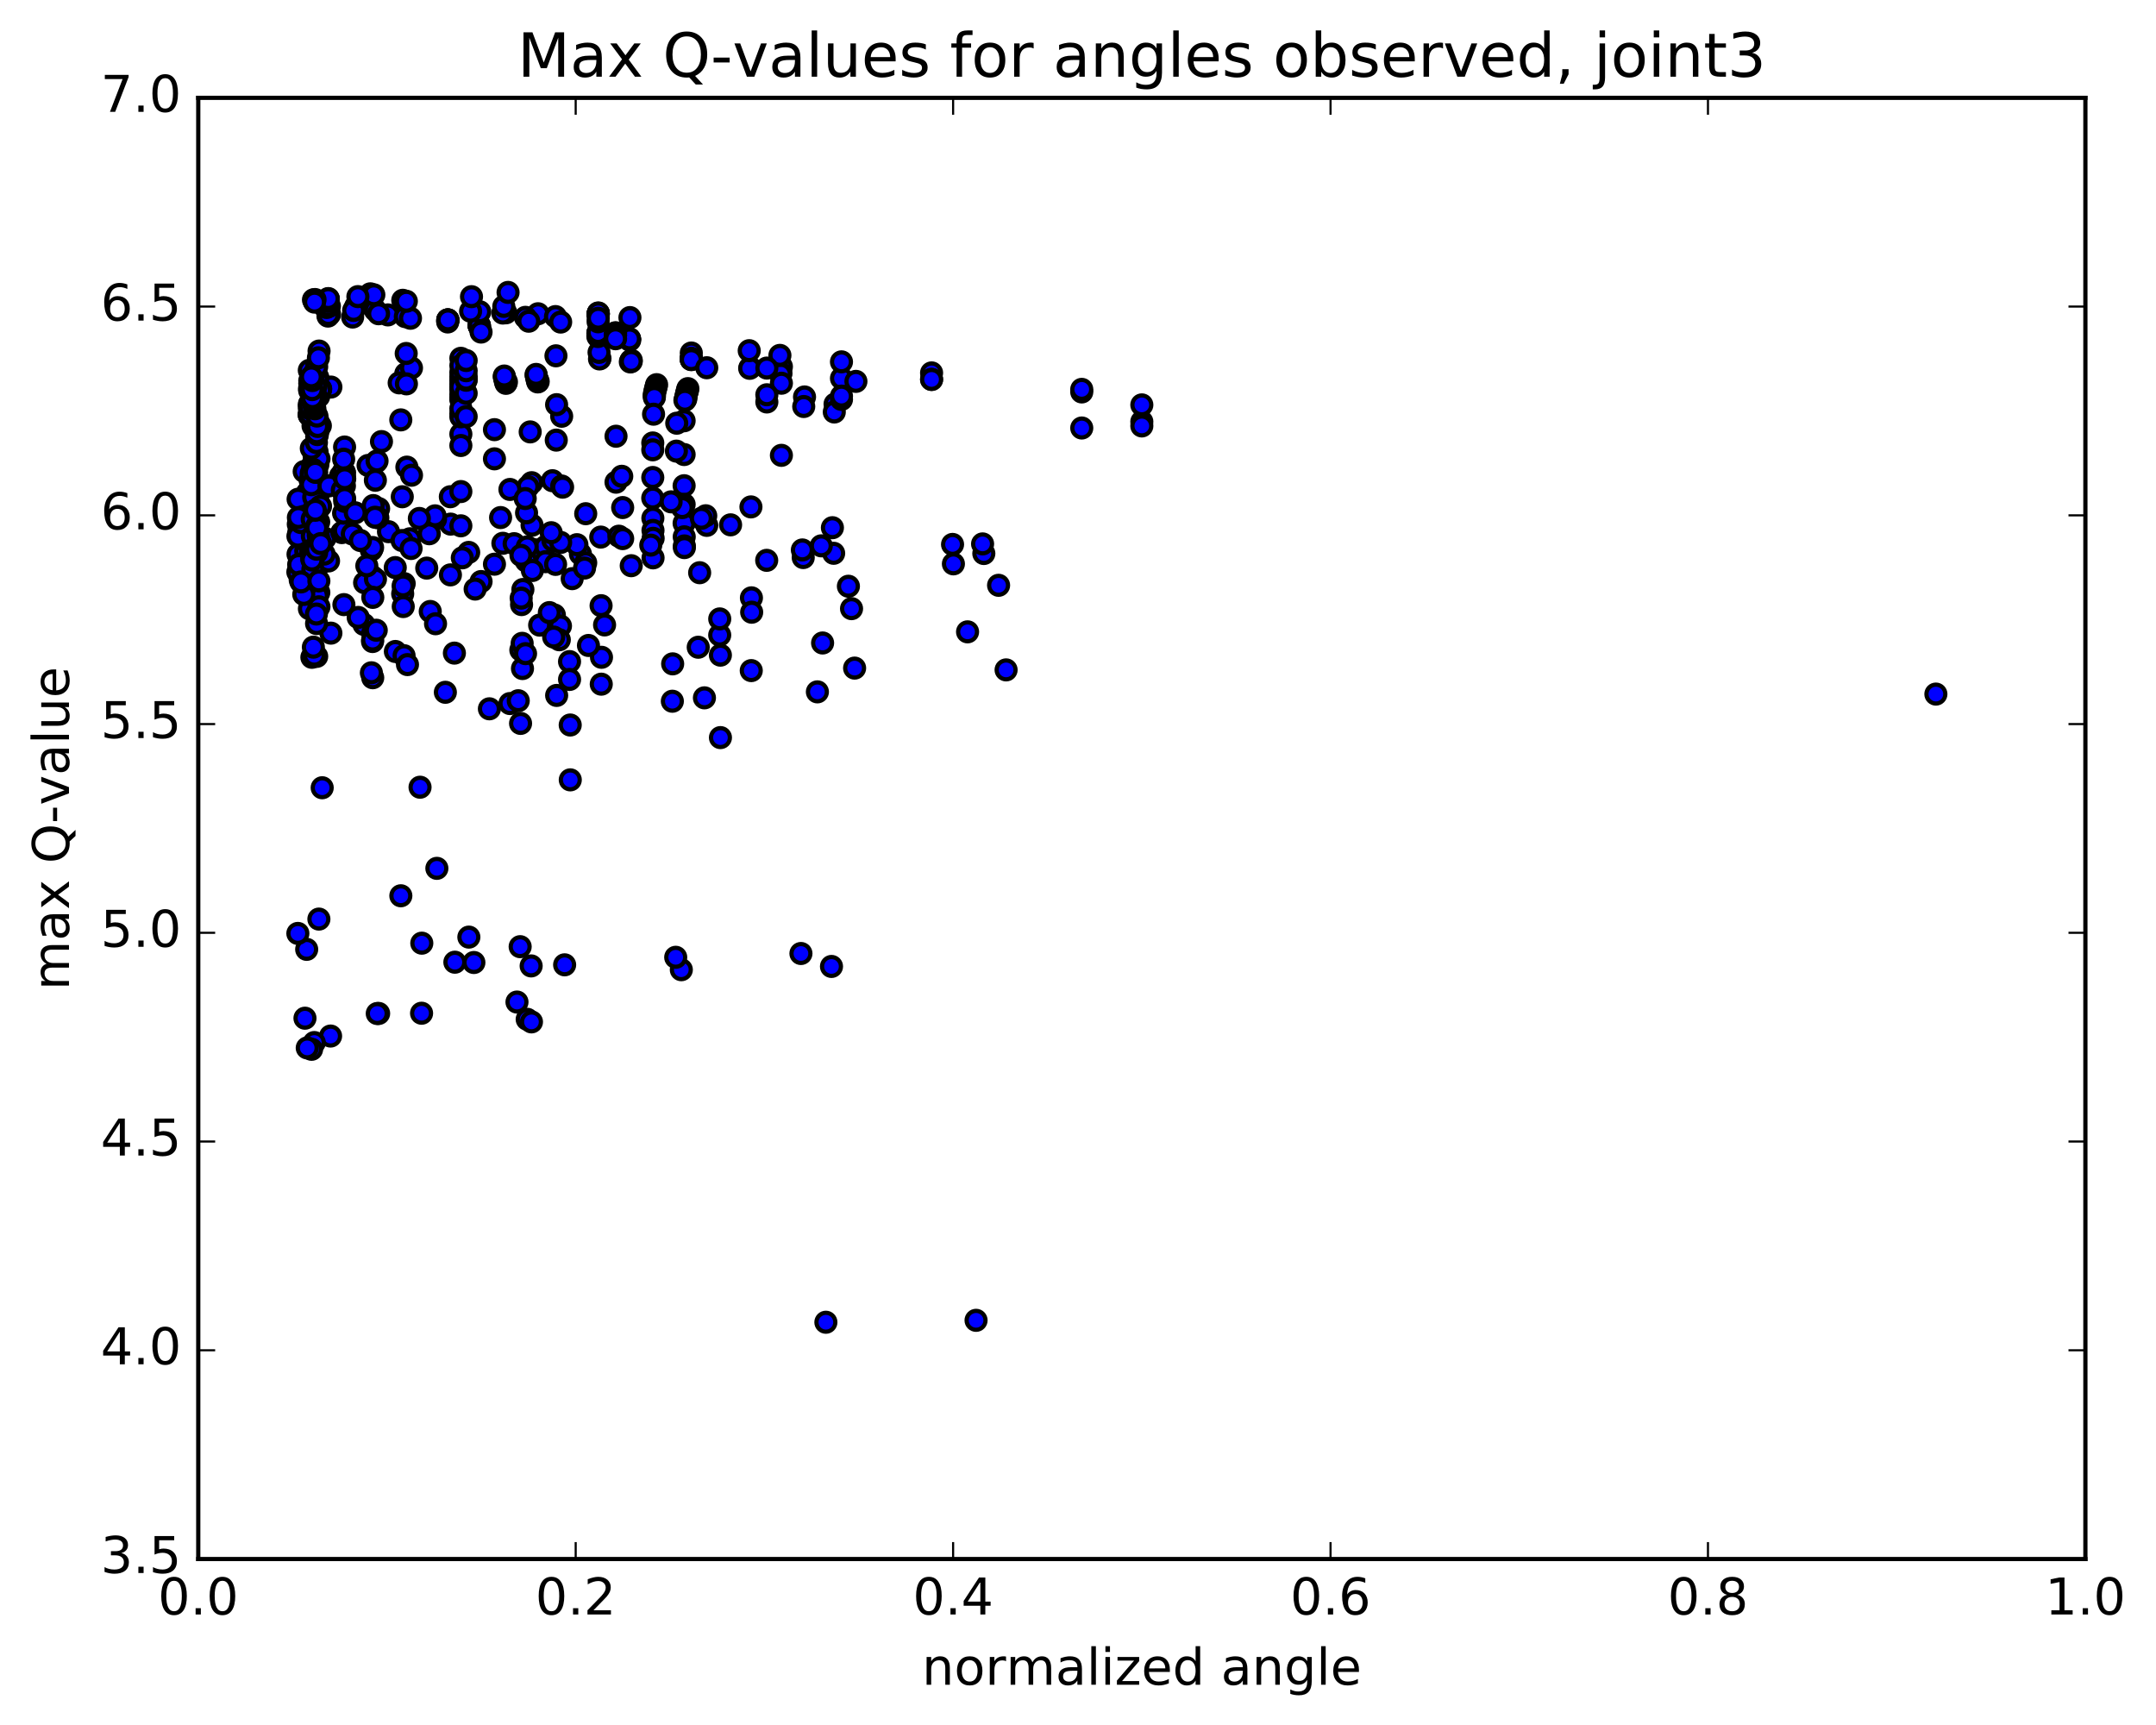 <?xml version="1.0" encoding="utf-8" standalone="no"?>
<!DOCTYPE svg PUBLIC "-//W3C//DTD SVG 1.1//EN"
  "http://www.w3.org/Graphics/SVG/1.1/DTD/svg11.dtd">
<!-- Created with matplotlib (http://matplotlib.org/) -->
<svg height="408pt" version="1.1" viewBox="0 0 510 408" width="510pt" xmlns="http://www.w3.org/2000/svg" xmlns:xlink="http://www.w3.org/1999/xlink">
 <defs>
  <style type="text/css">
*{stroke-linecap:butt;stroke-linejoin:round;stroke-miterlimit:100000;}
  </style>
 </defs>
 <g id="figure_1">
  <g id="patch_1">
   <path d="M 0 408.169 
L 510.039 408.169 
L 510.039 0 
L 0 0 
z
" style="fill:#ffffff;"/>
  </g>
  <g id="axes_1">
   <g id="patch_2">
    <path d="M 46.898 368.742 
L 493.298 368.742 
L 493.298 23.142 
L 46.898 23.142 
z
" style="fill:#ffffff;"/>
   </g>
   <g id="PathCollection_1">
    <defs>
     <path d="M 0 2.236 
C 0.593 2.236 1.162 2 1.581 1.581 
C 2 1.162 2.236 0.593 2.236 0 
C 2.236 -0.593 2 -1.162 1.581 -1.581 
C 1.162 -2 0.593 -2.236 0 -2.236 
C -0.593 -2.236 -1.162 -2 -1.581 -1.581 
C -2 -1.162 -2.236 -0.593 -2.236 0 
C -2.236 0.593 -2 1.162 -1.581 1.581 
C -1.162 2 -0.593 2.236 0 2.236 
z
" id="mb1142908c0" style="stroke:#000000;"/>
    </defs>
    <g clip-path="url(#p2c3a813170)">
     <use style="fill:#0000ff;stroke:#000000;" x="457.931" xlink:href="#mb1142908c0" y="164.167"/>
     <use style="fill:#0000ff;stroke:#000000;" x="270.098" xlink:href="#mb1142908c0" y="99.735"/>
     <use style="fill:#0000ff;stroke:#000000;" x="255.888" xlink:href="#mb1142908c0" y="92.703"/>
     <use style="fill:#0000ff;stroke:#000000;" x="220.365" xlink:href="#mb1142908c0" y="88.198"/>
     <use style="fill:#0000ff;stroke:#000000;" x="184.841" xlink:href="#mb1142908c0" y="86.722"/>
     <use style="fill:#0000ff;stroke:#000000;" x="163.527" xlink:href="#mb1142908c0" y="83.495"/>
     <use style="fill:#0000ff;stroke:#000000;" x="163.528" xlink:href="#mb1142908c0" y="84.765"/>
     <use style="fill:#0000ff;stroke:#000000;" x="163.528" xlink:href="#mb1142908c0" y="84.813"/>
     <use style="fill:#0000ff;stroke:#000000;" x="163.528" xlink:href="#mb1142908c0" y="84.855"/>
     <use style="fill:#0000ff;stroke:#000000;" x="163.529" xlink:href="#mb1142908c0" y="84.908"/>
     <use style="fill:#0000ff;stroke:#000000;" x="163.53" xlink:href="#mb1142908c0" y="84.961"/>
     <use style="fill:#0000ff;stroke:#000000;" x="163.53" xlink:href="#mb1142908c0" y="85.013"/>
     <use style="fill:#0000ff;stroke:#000000;" x="163.53" xlink:href="#mb1142908c0" y="85.061"/>
     <use style="fill:#0000ff;stroke:#000000;" x="149.321" xlink:href="#mb1142908c0" y="85.214"/>
     <use style="fill:#0000ff;stroke:#000000;" x="141.924" xlink:href="#mb1142908c0" y="84.778"/>
     <use style="fill:#0000ff;stroke:#000000;" x="177.447" xlink:href="#mb1142908c0" y="86.954"/>
     <use style="fill:#0000ff;stroke:#000000;" x="184.733" xlink:href="#mb1142908c0" y="88.303"/>
     <use style="fill:#0000ff;stroke:#000000;" x="149.21" xlink:href="#mb1142908c0" y="85.401"/>
     <use style="fill:#0000ff;stroke:#000000;" x="141.813" xlink:href="#mb1142908c0" y="84.9"/>
     <use style="fill:#0000ff;stroke:#000000;" x="177.336" xlink:href="#mb1142908c0" y="87.115"/>
     <use style="fill:#0000ff;stroke:#000000;" x="184.623" xlink:href="#mb1142908c0" y="88.481"/>
     <use style="fill:#0000ff;stroke:#000000;" x="149.101" xlink:href="#mb1142908c0" y="85.603"/>
     <use style="fill:#0000ff;stroke:#000000;" x="141.704" xlink:href="#mb1142908c0" y="83.35"/>
     <use style="fill:#0000ff;stroke:#000000;" x="177.227" xlink:href="#mb1142908c0" y="82.943"/>
     <use style="fill:#0000ff;stroke:#000000;" x="184.487" xlink:href="#mb1142908c0" y="84.056"/>
     <use style="fill:#0000ff;stroke:#000000;" x="148.964" xlink:href="#mb1142908c0" y="80.443"/>
     <use style="fill:#0000ff;stroke:#000000;" x="113.441" xlink:href="#mb1142908c0" y="77.143"/>
     <use style="fill:#0000ff;stroke:#000000;" x="105.907" xlink:href="#mb1142908c0" y="76.153"/>
     <use style="fill:#0000ff;stroke:#000000;" x="141.43" xlink:href="#mb1142908c0" y="79.6"/>
     <use style="fill:#0000ff;stroke:#000000;" x="148.868" xlink:href="#mb1142908c0" y="80.317"/>
     <use style="fill:#0000ff;stroke:#000000;" x="113.345" xlink:href="#mb1142908c0" y="77.087"/>
     <use style="fill:#0000ff;stroke:#000000;" x="105.905" xlink:href="#mb1142908c0" y="75.906"/>
     <use style="fill:#0000ff;stroke:#000000;" x="141.429" xlink:href="#mb1142908c0" y="79.283"/>
     <use style="fill:#0000ff;stroke:#000000;" x="148.868" xlink:href="#mb1142908c0" y="80.279"/>
     <use style="fill:#0000ff;stroke:#000000;" x="113.345" xlink:href="#mb1142908c0" y="77.004"/>
     <use style="fill:#0000ff;stroke:#000000;" x="105.901" xlink:href="#mb1142908c0" y="75.662"/>
     <use style="fill:#0000ff;stroke:#000000;" x="141.425" xlink:href="#mb1142908c0" y="78.822"/>
     <use style="fill:#0000ff;stroke:#000000;" x="148.865" xlink:href="#mb1142908c0" y="80.162"/>
     <use style="fill:#0000ff;stroke:#000000;" x="113.342" xlink:href="#mb1142908c0" y="77.009"/>
     <use style="fill:#0000ff;stroke:#000000;" x="105.946" xlink:href="#mb1142908c0" y="75.673"/>
     <use style="fill:#0000ff;stroke:#000000;" x="141.47" xlink:href="#mb1142908c0" y="78.683"/>
     <use style="fill:#0000ff;stroke:#000000;" x="148.911" xlink:href="#mb1142908c0" y="80.151"/>
     <use style="fill:#0000ff;stroke:#000000;" x="113.388" xlink:href="#mb1142908c0" y="77.009"/>
     <use style="fill:#0000ff;stroke:#000000;" x="105.954" xlink:href="#mb1142908c0" y="75.662"/>
     <use style="fill:#0000ff;stroke:#000000;" x="141.477" xlink:href="#mb1142908c0" y="78.645"/>
     <use style="fill:#0000ff;stroke:#000000;" x="148.918" xlink:href="#mb1142908c0" y="80.16"/>
     <use style="fill:#0000ff;stroke:#000000;" x="113.395" xlink:href="#mb1142908c0" y="77.023"/>
     <use style="fill:#0000ff;stroke:#000000;" x="105.962" xlink:href="#mb1142908c0" y="75.663"/>
     <use style="fill:#0000ff;stroke:#000000;" x="141.485" xlink:href="#mb1142908c0" y="76.111"/>
     <use style="fill:#0000ff;stroke:#000000;" x="149.009" xlink:href="#mb1142908c0" y="75.112"/>
     <use style="fill:#0000ff;stroke:#000000;" x="113.486" xlink:href="#mb1142908c0" y="73.741"/>
     <use style="fill:#0000ff;stroke:#000000;" x="77.963" xlink:href="#mb1142908c0" y="74.327"/>
     <use style="fill:#0000ff;stroke:#000000;" x="84.136" xlink:href="#mb1142908c0" y="72.465"/>
     <use style="fill:#0000ff;stroke:#000000;" x="119.66" xlink:href="#mb1142908c0" y="73.989"/>
     <use style="fill:#0000ff;stroke:#000000;" x="127.276" xlink:href="#mb1142908c0" y="74.209"/>
     <use style="fill:#0000ff;stroke:#000000;" x="91.753" xlink:href="#mb1142908c0" y="74.48"/>
     <use style="fill:#0000ff;stroke:#000000;" x="76.948" xlink:href="#mb1142908c0" y="72.725"/>
     <use style="fill:#0000ff;stroke:#000000;" x="111.32" xlink:href="#mb1142908c0" y="73.616"/>
     <use style="fill:#0000ff;stroke:#000000;" x="118.941" xlink:href="#mb1142908c0" y="74.043"/>
     <use style="fill:#0000ff;stroke:#000000;" x="83.418" xlink:href="#mb1142908c0" y="74.987"/>
     <use style="fill:#0000ff;stroke:#000000;" x="88.769" xlink:href="#mb1142908c0" y="73.355"/>
     <use style="fill:#0000ff;stroke:#000000;" x="124.293" xlink:href="#mb1142908c0" y="75.056"/>
     <use style="fill:#0000ff;stroke:#000000;" x="145.607" xlink:href="#mb1142908c0" y="78.704"/>
     <use style="fill:#0000ff;stroke:#000000;" x="145.608" xlink:href="#mb1142908c0" y="78.777"/>
     <use style="fill:#0000ff;stroke:#000000;" x="145.608" xlink:href="#mb1142908c0" y="79.274"/>
     <use style="fill:#0000ff;stroke:#000000;" x="145.608" xlink:href="#mb1142908c0" y="79.311"/>
     <use style="fill:#0000ff;stroke:#000000;" x="145.608" xlink:href="#mb1142908c0" y="80.119"/>
     <use style="fill:#0000ff;stroke:#000000;" x="131.399" xlink:href="#mb1142908c0" y="74.877"/>
     <use style="fill:#0000ff;stroke:#000000;" x="95.875" xlink:href="#mb1142908c0" y="74.885"/>
     <use style="fill:#0000ff;stroke:#000000;" x="89.547" xlink:href="#mb1142908c0" y="74.206"/>
     <use style="fill:#0000ff;stroke:#000000;" x="125.071" xlink:href="#mb1142908c0" y="75.975"/>
     <use style="fill:#0000ff;stroke:#000000;" x="132.623" xlink:href="#mb1142908c0" y="76.176"/>
     <use style="fill:#0000ff;stroke:#000000;" x="97.1" xlink:href="#mb1142908c0" y="75.271"/>
     <use style="fill:#0000ff;stroke:#000000;" x="77.584" xlink:href="#mb1142908c0" y="74.761"/>
     <use style="fill:#0000ff;stroke:#000000;" x="77.634" xlink:href="#mb1142908c0" y="74.568"/>
     <use style="fill:#0000ff;stroke:#000000;" x="77.655" xlink:href="#mb1142908c0" y="74.378"/>
     <use style="fill:#0000ff;stroke:#000000;" x="77.92" xlink:href="#mb1142908c0" y="72.424"/>
     <use style="fill:#0000ff;stroke:#000000;" x="111.534" xlink:href="#mb1142908c0" y="70.17"/>
     <use style="fill:#0000ff;stroke:#000000;" x="119.174" xlink:href="#mb1142908c0" y="72.467"/>
     <use style="fill:#0000ff;stroke:#000000;" x="83.651" xlink:href="#mb1142908c0" y="73.425"/>
     <use style="fill:#0000ff;stroke:#000000;" x="77.253" xlink:href="#mb1142908c0" y="72.725"/>
     <use style="fill:#0000ff;stroke:#000000;" x="77.434" xlink:href="#mb1142908c0" y="72.566"/>
     <use style="fill:#0000ff;stroke:#000000;" x="77.545" xlink:href="#mb1142908c0" y="72.431"/>
     <use style="fill:#0000ff;stroke:#000000;" x="77.565" xlink:href="#mb1142908c0" y="72.234"/>
     <use style="fill:#0000ff;stroke:#000000;" x="77.585" xlink:href="#mb1142908c0" y="71.285"/>
     <use style="fill:#0000ff;stroke:#000000;" x="77.595" xlink:href="#mb1142908c0" y="71.198"/>
     <use style="fill:#0000ff;stroke:#000000;" x="77.605" xlink:href="#mb1142908c0" y="71.111"/>
     <use style="fill:#0000ff;stroke:#000000;" x="77.618" xlink:href="#mb1142908c0" y="71.027"/>
     <use style="fill:#0000ff;stroke:#000000;" x="77.62" xlink:href="#mb1142908c0" y="70.941"/>
     <use style="fill:#0000ff;stroke:#000000;" x="77.627" xlink:href="#mb1142908c0" y="70.859"/>
     <use style="fill:#0000ff;stroke:#000000;" x="77.635" xlink:href="#mb1142908c0" y="70.78"/>
     <use style="fill:#0000ff;stroke:#000000;" x="77.645" xlink:href="#mb1142908c0" y="70.699"/>
     <use style="fill:#0000ff;stroke:#000000;" x="77.65" xlink:href="#mb1142908c0" y="70.621"/>
     <use style="fill:#0000ff;stroke:#000000;" x="74.522" xlink:href="#mb1142908c0" y="70.841"/>
     <use style="fill:#0000ff;stroke:#000000;" x="74.151" xlink:href="#mb1142908c0" y="70.912"/>
     <use style="fill:#0000ff;stroke:#000000;" x="87.602" xlink:href="#mb1142908c0" y="69.497"/>
     <use style="fill:#0000ff;stroke:#000000;" x="95.274" xlink:href="#mb1142908c0" y="71.026"/>
     <use style="fill:#0000ff;stroke:#000000;" x="74.393" xlink:href="#mb1142908c0" y="71.166"/>
     <use style="fill:#0000ff;stroke:#000000;" x="88.433" xlink:href="#mb1142908c0" y="69.727"/>
     <use style="fill:#0000ff;stroke:#000000;" x="96.119" xlink:href="#mb1142908c0" y="71.254"/>
     <use style="fill:#0000ff;stroke:#000000;" x="74.402" xlink:href="#mb1142908c0" y="71.458"/>
     <use style="fill:#0000ff;stroke:#000000;" x="84.658" xlink:href="#mb1142908c0" y="70.156"/>
     <use style="fill:#0000ff;stroke:#000000;" x="120.182" xlink:href="#mb1142908c0" y="69.161"/>
     <use style="fill:#0000ff;stroke:#000000;" x="141.517" xlink:href="#mb1142908c0" y="74.476"/>
     <use style="fill:#0000ff;stroke:#000000;" x="141.518" xlink:href="#mb1142908c0" y="74.404"/>
     <use style="fill:#0000ff;stroke:#000000;" x="141.518" xlink:href="#mb1142908c0" y="74.336"/>
     <use style="fill:#0000ff;stroke:#000000;" x="141.518" xlink:href="#mb1142908c0" y="74.273"/>
     <use style="fill:#0000ff;stroke:#000000;" x="141.519" xlink:href="#mb1142908c0" y="74.212"/>
     <use style="fill:#0000ff;stroke:#000000;" x="141.519" xlink:href="#mb1142908c0" y="74.15"/>
     <use style="fill:#0000ff;stroke:#000000;" x="141.52" xlink:href="#mb1142908c0" y="74.085"/>
     <use style="fill:#0000ff;stroke:#000000;" x="141.52" xlink:href="#mb1142908c0" y="74.022"/>
     <use style="fill:#0000ff;stroke:#000000;" x="141.52" xlink:href="#mb1142908c0" y="75.276"/>
     <use style="fill:#0000ff;stroke:#000000;" x="127.311" xlink:href="#mb1142908c0" y="90.239"/>
     <use style="fill:#0000ff;stroke:#000000;" x="119.799" xlink:href="#mb1142908c0" y="90.342"/>
     <use style="fill:#0000ff;stroke:#000000;" x="155.322" xlink:href="#mb1142908c0" y="90.98"/>
     <use style="fill:#0000ff;stroke:#000000;" x="162.715" xlink:href="#mb1142908c0" y="91.917"/>
     <use style="fill:#0000ff;stroke:#000000;" x="127.192" xlink:href="#mb1142908c0" y="90.335"/>
     <use style="fill:#0000ff;stroke:#000000;" x="119.676" xlink:href="#mb1142908c0" y="90.67"/>
     <use style="fill:#0000ff;stroke:#000000;" x="155.2" xlink:href="#mb1142908c0" y="91.469"/>
     <use style="fill:#0000ff;stroke:#000000;" x="162.596" xlink:href="#mb1142908c0" y="92.39"/>
     <use style="fill:#0000ff;stroke:#000000;" x="127.073" xlink:href="#mb1142908c0" y="89.834"/>
     <use style="fill:#0000ff;stroke:#000000;" x="119.553" xlink:href="#mb1142908c0" y="90.215"/>
     <use style="fill:#0000ff;stroke:#000000;" x="155.076" xlink:href="#mb1142908c0" y="91.954"/>
     <use style="fill:#0000ff;stroke:#000000;" x="162.475" xlink:href="#mb1142908c0" y="92.858"/>
     <use style="fill:#0000ff;stroke:#000000;" x="126.952" xlink:href="#mb1142908c0" y="89.328"/>
     <use style="fill:#0000ff;stroke:#000000;" x="119.428" xlink:href="#mb1142908c0" y="89.704"/>
     <use style="fill:#0000ff;stroke:#000000;" x="154.951" xlink:href="#mb1142908c0" y="92.432"/>
     <use style="fill:#0000ff;stroke:#000000;" x="162.353" xlink:href="#mb1142908c0" y="93.313"/>
     <use style="fill:#0000ff;stroke:#000000;" x="126.83" xlink:href="#mb1142908c0" y="88.785"/>
     <use style="fill:#0000ff;stroke:#000000;" x="119.302" xlink:href="#mb1142908c0" y="89.172"/>
     <use style="fill:#0000ff;stroke:#000000;" x="126.817" xlink:href="#mb1142908c0" y="88.556"/>
     <use style="fill:#0000ff;stroke:#000000;" x="119.286" xlink:href="#mb1142908c0" y="88.939"/>
     <use style="fill:#0000ff;stroke:#000000;" x="154.809" xlink:href="#mb1142908c0" y="93.109"/>
     <use style="fill:#0000ff;stroke:#000000;" x="162.215" xlink:href="#mb1142908c0" y="93.934"/>
     <use style="fill:#0000ff;stroke:#000000;" x="154.8" xlink:href="#mb1142908c0" y="93.42"/>
     <use style="fill:#0000ff;stroke:#000000;" x="162.207" xlink:href="#mb1142908c0" y="94.166"/>
     <use style="fill:#0000ff;stroke:#000000;" x="154.793" xlink:href="#mb1142908c0" y="93.728"/>
     <use style="fill:#0000ff;stroke:#000000;" x="162.201" xlink:href="#mb1142908c0" y="94.415"/>
     <use style="fill:#0000ff;stroke:#000000;" x="154.787" xlink:href="#mb1142908c0" y="94.01"/>
     <use style="fill:#0000ff;stroke:#000000;" x="190.31" xlink:href="#mb1142908c0" y="93.887"/>
     <use style="fill:#0000ff;stroke:#000000;" x="197.536" xlink:href="#mb1142908c0" y="95.558"/>
     <use style="fill:#0000ff;stroke:#000000;" x="162.013" xlink:href="#mb1142908c0" y="94.68"/>
     <use style="fill:#0000ff;stroke:#000000;" x="154.598" xlink:href="#mb1142908c0" y="97.965"/>
     <use style="fill:#0000ff;stroke:#000000;" x="190.122" xlink:href="#mb1142908c0" y="96.146"/>
     <use style="fill:#0000ff;stroke:#000000;" x="197.351" xlink:href="#mb1142908c0" y="97.447"/>
     <use style="fill:#0000ff;stroke:#000000;" x="161.828" xlink:href="#mb1142908c0" y="99.522"/>
     <use style="fill:#0000ff;stroke:#000000;" x="154.413" xlink:href="#mb1142908c0" y="104.768"/>
     <use style="fill:#0000ff;stroke:#000000;" x="161.828" xlink:href="#mb1142908c0" y="107.506"/>
     <use style="fill:#0000ff;stroke:#000000;" x="154.413" xlink:href="#mb1142908c0" y="106.392"/>
     <use style="fill:#0000ff;stroke:#000000;" x="161.829" xlink:href="#mb1142908c0" y="114.883"/>
     <use style="fill:#0000ff;stroke:#000000;" x="154.414" xlink:href="#mb1142908c0" y="112.935"/>
     <use style="fill:#0000ff;stroke:#000000;" x="161.832" xlink:href="#mb1142908c0" y="119.299"/>
     <use style="fill:#0000ff;stroke:#000000;" x="154.407" xlink:href="#mb1142908c0" y="117.803"/>
     <use style="fill:#0000ff;stroke:#000000;" x="161.826" xlink:href="#mb1142908c0" y="123.756"/>
     <use style="fill:#0000ff;stroke:#000000;" x="154.434" xlink:href="#mb1142908c0" y="122.565"/>
     <use style="fill:#0000ff;stroke:#000000;" x="161.854" xlink:href="#mb1142908c0" y="126.964"/>
     <use style="fill:#0000ff;stroke:#000000;" x="154.465" xlink:href="#mb1142908c0" y="125.449"/>
     <use style="fill:#0000ff;stroke:#000000;" x="161.885" xlink:href="#mb1142908c0" y="129.125"/>
     <use style="fill:#0000ff;stroke:#000000;" x="154.499" xlink:href="#mb1142908c0" y="127.324"/>
     <use style="fill:#0000ff;stroke:#000000;" x="161.888" xlink:href="#mb1142908c0" y="129.518"/>
     <use style="fill:#0000ff;stroke:#000000;" x="126.365" xlink:href="#mb1142908c0" y="130.015"/>
     <use style="fill:#0000ff;stroke:#000000;" x="118.956" xlink:href="#mb1142908c0" y="128.501"/>
     <use style="fill:#0000ff;stroke:#000000;" x="154.479" xlink:href="#mb1142908c0" y="131.944"/>
     <use style="fill:#0000ff;stroke:#000000;" x="190.003" xlink:href="#mb1142908c0" y="131.874"/>
     <use style="fill:#0000ff;stroke:#000000;" x="225.527" xlink:href="#mb1142908c0" y="133.363"/>
     <use style="fill:#0000ff;stroke:#000000;" x="232.723" xlink:href="#mb1142908c0" y="130.916"/>
     <use style="fill:#0000ff;stroke:#000000;" x="197.2" xlink:href="#mb1142908c0" y="130.865"/>
     <use style="fill:#0000ff;stroke:#000000;" x="189.8" xlink:href="#mb1142908c0" y="130.073"/>
     <use style="fill:#0000ff;stroke:#000000;" x="225.324" xlink:href="#mb1142908c0" y="128.766"/>
     <use style="fill:#0000ff;stroke:#000000;" x="232.429" xlink:href="#mb1142908c0" y="128.646"/>
     <use style="fill:#0000ff;stroke:#000000;" x="196.906" xlink:href="#mb1142908c0" y="124.811"/>
     <use style="fill:#0000ff;stroke:#000000;" x="161.383" xlink:href="#mb1142908c0" y="120.06"/>
     <use style="fill:#0000ff;stroke:#000000;" x="125.86" xlink:href="#mb1142908c0" y="124.222"/>
     <use style="fill:#0000ff;stroke:#000000;" x="118.414" xlink:href="#mb1142908c0" y="122.415"/>
     <use style="fill:#0000ff;stroke:#000000;" x="153.938" xlink:href="#mb1142908c0" y="128.933"/>
     <use style="fill:#0000ff;stroke:#000000;" x="189.461" xlink:href="#mb1142908c0" y="225.523"/>
     <use style="fill:#0000ff;stroke:#000000;" x="196.689" xlink:href="#mb1142908c0" y="228.585"/>
     <use style="fill:#0000ff;stroke:#000000;" x="161.166" xlink:href="#mb1142908c0" y="229.357"/>
     <use style="fill:#0000ff;stroke:#000000;" x="125.643" xlink:href="#mb1142908c0" y="228.46"/>
     <use style="fill:#0000ff;stroke:#000000;" x="110.908" xlink:href="#mb1142908c0" y="221.647"/>
     <use style="fill:#0000ff;stroke:#000000;" x="103.341" xlink:href="#mb1142908c0" y="205.383"/>
     <use style="fill:#0000ff;stroke:#000000;" x="94.819" xlink:href="#mb1142908c0" y="211.87"/>
     <use style="fill:#0000ff;stroke:#000000;" x="89.564" xlink:href="#mb1142908c0" y="239.703"/>
     <use style="fill:#0000ff;stroke:#000000;" x="78.198" xlink:href="#mb1142908c0" y="245.046"/>
     <use style="fill:#0000ff;stroke:#000000;" x="74.343" xlink:href="#mb1142908c0" y="246.584"/>
     <use style="fill:#0000ff;stroke:#000000;" x="73.702" xlink:href="#mb1142908c0" y="248.181"/>
     <use style="fill:#0000ff;stroke:#000000;" x="72.677" xlink:href="#mb1142908c0" y="247.852"/>
     <use style="fill:#0000ff;stroke:#000000;" x="72.142" xlink:href="#mb1142908c0" y="240.827"/>
     <use style="fill:#0000ff;stroke:#000000;" x="72.545" xlink:href="#mb1142908c0" y="224.543"/>
     <use style="fill:#0000ff;stroke:#000000;" x="70.459" xlink:href="#mb1142908c0" y="220.776"/>
     <use style="fill:#0000ff;stroke:#000000;" x="75.434" xlink:href="#mb1142908c0" y="217.383"/>
     <use style="fill:#0000ff;stroke:#000000;" x="99.775" xlink:href="#mb1142908c0" y="223.081"/>
     <use style="fill:#0000ff;stroke:#000000;" x="133.563" xlink:href="#mb1142908c0" y="228.201"/>
     <use style="fill:#0000ff;stroke:#000000;" x="123.043" xlink:href="#mb1142908c0" y="223.908"/>
     <use style="fill:#0000ff;stroke:#000000;" x="112.098" xlink:href="#mb1142908c0" y="227.654"/>
     <use style="fill:#0000ff;stroke:#000000;" x="107.599" xlink:href="#mb1142908c0" y="227.582"/>
     <use style="fill:#0000ff;stroke:#000000;" x="99.721" xlink:href="#mb1142908c0" y="239.651"/>
     <use style="fill:#0000ff;stroke:#000000;" x="89.24" xlink:href="#mb1142908c0" y="239.723"/>
     <use style="fill:#0000ff;stroke:#000000;" x="122.292" xlink:href="#mb1142908c0" y="237.007"/>
     <use style="fill:#0000ff;stroke:#000000;" x="124.706" xlink:href="#mb1142908c0" y="241.084"/>
     <use style="fill:#0000ff;stroke:#000000;" x="125.717" xlink:href="#mb1142908c0" y="241.699"/>
     <use style="fill:#0000ff;stroke:#000000;" x="270.098" xlink:href="#mb1142908c0" y="100.746"/>
     <use style="fill:#0000ff;stroke:#000000;" x="255.888" xlink:href="#mb1142908c0" y="101.231"/>
     <use style="fill:#0000ff;stroke:#000000;" x="220.365" xlink:href="#mb1142908c0" y="89.734"/>
     <use style="fill:#0000ff;stroke:#000000;" x="184.841" xlink:href="#mb1142908c0" y="107.697"/>
     <use style="fill:#0000ff;stroke:#000000;" x="149.318" xlink:href="#mb1142908c0" y="133.8"/>
     <use style="fill:#0000ff;stroke:#000000;" x="113.795" xlink:href="#mb1142908c0" y="137.546"/>
     <use style="fill:#0000ff;stroke:#000000;" x="78.272" xlink:href="#mb1142908c0" y="149.751"/>
     <use style="fill:#0000ff;stroke:#000000;" x="73.194" xlink:href="#mb1142908c0" y="143.989"/>
     <use style="fill:#0000ff;stroke:#000000;" x="73.777" xlink:href="#mb1142908c0" y="155.467"/>
     <use style="fill:#0000ff;stroke:#000000;" x="88.167" xlink:href="#mb1142908c0" y="160.298"/>
     <use style="fill:#0000ff;stroke:#000000;" x="123.69" xlink:href="#mb1142908c0" y="139.43"/>
     <use style="fill:#0000ff;stroke:#000000;" x="131.132" xlink:href="#mb1142908c0" y="145.456"/>
     <use style="fill:#0000ff;stroke:#000000;" x="95.609" xlink:href="#mb1142908c0" y="138.032"/>
     <use style="fill:#0000ff;stroke:#000000;" x="74.143" xlink:href="#mb1142908c0" y="136.611"/>
     <use style="fill:#0000ff;stroke:#000000;" x="75.214" xlink:href="#mb1142908c0" y="133.858"/>
     <use style="fill:#0000ff;stroke:#000000;" x="89.565" xlink:href="#mb1142908c0" y="120.284"/>
     <use style="fill:#0000ff;stroke:#000000;" x="96.986" xlink:href="#mb1142908c0" y="127.427"/>
     <use style="fill:#0000ff;stroke:#000000;" x="74.157" xlink:href="#mb1142908c0" y="132.86"/>
     <use style="fill:#0000ff;stroke:#000000;" x="86.094" xlink:href="#mb1142908c0" y="147.691"/>
     <use style="fill:#0000ff;stroke:#000000;" x="121.617" xlink:href="#mb1142908c0" y="128.593"/>
     <use style="fill:#0000ff;stroke:#000000;" x="129.022" xlink:href="#mb1142908c0" y="129.266"/>
     <use style="fill:#0000ff;stroke:#000000;" x="93.499" xlink:href="#mb1142908c0" y="134.245"/>
     <use style="fill:#0000ff;stroke:#000000;" x="74.065" xlink:href="#mb1142908c0" y="131.367"/>
     <use style="fill:#0000ff;stroke:#000000;" x="77.715" xlink:href="#mb1142908c0" y="132.678"/>
     <use style="fill:#0000ff;stroke:#000000;" x="76.675" xlink:href="#mb1142908c0" y="131.061"/>
     <use style="fill:#0000ff;stroke:#000000;" x="75.416" xlink:href="#mb1142908c0" y="140.127"/>
     <use style="fill:#0000ff;stroke:#000000;" x="75.287" xlink:href="#mb1142908c0" y="128.605"/>
     <use style="fill:#0000ff;stroke:#000000;" x="72.684" xlink:href="#mb1142908c0" y="116.585"/>
     <use style="fill:#0000ff;stroke:#000000;" x="73.398" xlink:href="#mb1142908c0" y="135.683"/>
     <use style="fill:#0000ff;stroke:#000000;" x="88.124" xlink:href="#mb1142908c0" y="151.736"/>
     <use style="fill:#0000ff;stroke:#000000;" x="123.204" xlink:href="#mb1142908c0" y="153.751"/>
     <use style="fill:#0000ff;stroke:#000000;" x="112.395" xlink:href="#mb1142908c0" y="139.328"/>
     <use style="fill:#0000ff;stroke:#000000;" x="76.871" xlink:href="#mb1142908c0" y="127.31"/>
     <use style="fill:#0000ff;stroke:#000000;" x="88.071" xlink:href="#mb1142908c0" y="136.364"/>
     <use style="fill:#0000ff;stroke:#000000;" x="123.594" xlink:href="#mb1142908c0" y="158.124"/>
     <use style="fill:#0000ff;stroke:#000000;" x="159.117" xlink:href="#mb1142908c0" y="157.016"/>
     <use style="fill:#0000ff;stroke:#000000;" x="194.583" xlink:href="#mb1142908c0" y="152.079"/>
     <use style="fill:#0000ff;stroke:#000000;" x="202.156" xlink:href="#mb1142908c0" y="158.02"/>
     <use style="fill:#0000ff;stroke:#000000;" x="166.633" xlink:href="#mb1142908c0" y="165.054"/>
     <use style="fill:#0000ff;stroke:#000000;" x="159.045" xlink:href="#mb1142908c0" y="165.856"/>
     <use style="fill:#0000ff;stroke:#000000;" x="193.353" xlink:href="#mb1142908c0" y="163.641"/>
     <use style="fill:#0000ff;stroke:#000000;" x="228.876" xlink:href="#mb1142908c0" y="149.445"/>
     <use style="fill:#0000ff;stroke:#000000;" x="236.213" xlink:href="#mb1142908c0" y="138.438"/>
     <use style="fill:#0000ff;stroke:#000000;" x="200.689" xlink:href="#mb1142908c0" y="138.66"/>
     <use style="fill:#0000ff;stroke:#000000;" x="165.166" xlink:href="#mb1142908c0" y="153.086"/>
     <use style="fill:#0000ff;stroke:#000000;" x="132.578" xlink:href="#mb1142908c0" y="148.057"/>
     <use style="fill:#0000ff;stroke:#000000;" x="123.515" xlink:href="#mb1142908c0" y="152.162"/>
     <use style="fill:#0000ff;stroke:#000000;" x="127.654" xlink:href="#mb1142908c0" y="147.857"/>
     <use style="fill:#0000ff;stroke:#000000;" x="135.353" xlink:href="#mb1142908c0" y="136.863"/>
     <use style="fill:#0000ff;stroke:#000000;" x="143.011" xlink:href="#mb1142908c0" y="147.809"/>
     <use style="fill:#0000ff;stroke:#000000;" x="107.487" xlink:href="#mb1142908c0" y="154.475"/>
     <use style="fill:#0000ff;stroke:#000000;" x="75.393" xlink:href="#mb1142908c0" y="127.44"/>
     <use style="fill:#0000ff;stroke:#000000;" x="74.416" xlink:href="#mb1142908c0" y="107.303"/>
     <use style="fill:#0000ff;stroke:#000000;" x="71.954" xlink:href="#mb1142908c0" y="111.526"/>
     <use style="fill:#0000ff;stroke:#000000;" x="73.341" xlink:href="#mb1142908c0" y="134.56"/>
     <use style="fill:#0000ff;stroke:#000000;" x="88.145" xlink:href="#mb1142908c0" y="149.776"/>
     <use style="fill:#0000ff;stroke:#000000;" x="123.138" xlink:href="#mb1142908c0" y="171.101"/>
     <use style="fill:#0000ff;stroke:#000000;" x="131.673" xlink:href="#mb1142908c0" y="164.482"/>
     <use style="fill:#0000ff;stroke:#000000;" x="165.503" xlink:href="#mb1142908c0" y="135.458"/>
     <use style="fill:#0000ff;stroke:#000000;" x="172.82" xlink:href="#mb1142908c0" y="124.136"/>
     <use style="fill:#0000ff;stroke:#000000;" x="137.297" xlink:href="#mb1142908c0" y="131.03"/>
     <use style="fill:#0000ff;stroke:#000000;" x="101.774" xlink:href="#mb1142908c0" y="144.627"/>
     <use style="fill:#0000ff;stroke:#000000;" x="75.087" xlink:href="#mb1142908c0" y="140.826"/>
     <use style="fill:#0000ff;stroke:#000000;" x="72.563" xlink:href="#mb1142908c0" y="138.276"/>
     <use style="fill:#0000ff;stroke:#000000;" x="74.908" xlink:href="#mb1142908c0" y="121.211"/>
     <use style="fill:#0000ff;stroke:#000000;" x="75.001" xlink:href="#mb1142908c0" y="106.849"/>
     <use style="fill:#0000ff;stroke:#000000;" x="73.98" xlink:href="#mb1142908c0" y="99.198"/>
     <use style="fill:#0000ff;stroke:#000000;" x="73.369" xlink:href="#mb1142908c0" y="113.614"/>
     <use style="fill:#0000ff;stroke:#000000;" x="74.033" xlink:href="#mb1142908c0" y="115.393"/>
     <use style="fill:#0000ff;stroke:#000000;" x="73.458" xlink:href="#mb1142908c0" y="118.29"/>
     <use style="fill:#0000ff;stroke:#000000;" x="72.003" xlink:href="#mb1142908c0" y="120.655"/>
     <use style="fill:#0000ff;stroke:#000000;" x="70.562" xlink:href="#mb1142908c0" y="123.993"/>
     <use style="fill:#0000ff;stroke:#000000;" x="71.014" xlink:href="#mb1142908c0" y="137.14"/>
     <use style="fill:#0000ff;stroke:#000000;" x="74.914" xlink:href="#mb1142908c0" y="155.249"/>
     <use style="fill:#0000ff;stroke:#000000;" x="93.525" xlink:href="#mb1142908c0" y="154.089"/>
     <use style="fill:#0000ff;stroke:#000000;" x="129.049" xlink:href="#mb1142908c0" y="132.851"/>
     <use style="fill:#0000ff;stroke:#000000;" x="136.468" xlink:href="#mb1142908c0" y="128.827"/>
     <use style="fill:#0000ff;stroke:#000000;" x="100.945" xlink:href="#mb1142908c0" y="134.372"/>
     <use style="fill:#0000ff;stroke:#000000;" x="73.848" xlink:href="#mb1142908c0" y="128.875"/>
     <use style="fill:#0000ff;stroke:#000000;" x="86.247" xlink:href="#mb1142908c0" y="137.829"/>
     <use style="fill:#0000ff;stroke:#000000;" x="91.895" xlink:href="#mb1142908c0" y="125.751"/>
     <use style="fill:#0000ff;stroke:#000000;" x="73.997" xlink:href="#mb1142908c0" y="112.074"/>
     <use style="fill:#0000ff;stroke:#000000;" x="73.818" xlink:href="#mb1142908c0" y="120.388"/>
     <use style="fill:#0000ff;stroke:#000000;" x="73.617" xlink:href="#mb1142908c0" y="134.293"/>
     <use style="fill:#0000ff;stroke:#000000;" x="71.366" xlink:href="#mb1142908c0" y="125.588"/>
     <use style="fill:#0000ff;stroke:#000000;" x="72.897" xlink:href="#mb1142908c0" y="134.781"/>
     <use style="fill:#0000ff;stroke:#000000;" x="75.388" xlink:href="#mb1142908c0" y="123.457"/>
     <use style="fill:#0000ff;stroke:#000000;" x="75.195" xlink:href="#mb1142908c0" y="109.874"/>
     <use style="fill:#0000ff;stroke:#000000;" x="74.049" xlink:href="#mb1142908c0" y="100.727"/>
     <use style="fill:#0000ff;stroke:#000000;" x="73.584" xlink:href="#mb1142908c0" y="114.343"/>
     <use style="fill:#0000ff;stroke:#000000;" x="74.009" xlink:href="#mb1142908c0" y="124.078"/>
     <use style="fill:#0000ff;stroke:#000000;" x="73.599" xlink:href="#mb1142908c0" y="123.375"/>
     <use style="fill:#0000ff;stroke:#000000;" x="70.689" xlink:href="#mb1142908c0" y="125.887"/>
     <use style="fill:#0000ff;stroke:#000000;" x="72.399" xlink:href="#mb1142908c0" y="121.617"/>
     <use style="fill:#0000ff;stroke:#000000;" x="74.345" xlink:href="#mb1142908c0" y="154.974"/>
     <use style="fill:#0000ff;stroke:#000000;" x="87.852" xlink:href="#mb1142908c0" y="159.128"/>
     <use style="fill:#0000ff;stroke:#000000;" x="123.375" xlink:href="#mb1142908c0" y="142.999"/>
     <use style="fill:#0000ff;stroke:#000000;" x="130.782" xlink:href="#mb1142908c0" y="127.819"/>
     <use style="fill:#0000ff;stroke:#000000;" x="95.258" xlink:href="#mb1142908c0" y="140.447"/>
     <use style="fill:#0000ff;stroke:#000000;" x="75.444" xlink:href="#mb1142908c0" y="143.516"/>
     <use style="fill:#0000ff;stroke:#000000;" x="88.815" xlink:href="#mb1142908c0" y="136.964"/>
     <use style="fill:#0000ff;stroke:#000000;" x="96.246" xlink:href="#mb1142908c0" y="110.485"/>
     <use style="fill:#0000ff;stroke:#000000;" x="74.367" xlink:href="#mb1142908c0" y="108.067"/>
     <use style="fill:#0000ff;stroke:#000000;" x="73.949" xlink:href="#mb1142908c0" y="109.955"/>
     <use style="fill:#0000ff;stroke:#000000;" x="73.792" xlink:href="#mb1142908c0" y="126.543"/>
     <use style="fill:#0000ff;stroke:#000000;" x="73.831" xlink:href="#mb1142908c0" y="126.016"/>
     <use style="fill:#0000ff;stroke:#000000;" x="70.499" xlink:href="#mb1142908c0" y="131.102"/>
     <use style="fill:#0000ff;stroke:#000000;" x="73.902" xlink:href="#mb1142908c0" y="131.016"/>
     <use style="fill:#0000ff;stroke:#000000;" x="72.325" xlink:href="#mb1142908c0" y="130.303"/>
     <use style="fill:#0000ff;stroke:#000000;" x="74.882" xlink:href="#mb1142908c0" y="147.488"/>
     <use style="fill:#0000ff;stroke:#000000;" x="80.859" xlink:href="#mb1142908c0" y="125.971"/>
     <use style="fill:#0000ff;stroke:#000000;" x="88.287" xlink:href="#mb1142908c0" y="119.578"/>
     <use style="fill:#0000ff;stroke:#000000;" x="73.9" xlink:href="#mb1142908c0" y="119.218"/>
     <use style="fill:#0000ff;stroke:#000000;" x="73.481" xlink:href="#mb1142908c0" y="134.357"/>
     <use style="fill:#0000ff;stroke:#000000;" x="88.148" xlink:href="#mb1142908c0" y="151.392"/>
     <use style="fill:#0000ff;stroke:#000000;" x="123.283" xlink:href="#mb1142908c0" y="141.468"/>
     <use style="fill:#0000ff;stroke:#000000;" x="130.681" xlink:href="#mb1142908c0" y="113.698"/>
     <use style="fill:#0000ff;stroke:#000000;" x="95.158" xlink:href="#mb1142908c0" y="117.493"/>
     <use style="fill:#0000ff;stroke:#000000;" x="75.3" xlink:href="#mb1142908c0" y="116.882"/>
     <use style="fill:#0000ff;stroke:#000000;" x="74.042" xlink:href="#mb1142908c0" y="115.107"/>
     <use style="fill:#0000ff;stroke:#000000;" x="73.514" xlink:href="#mb1142908c0" y="119.244"/>
     <use style="fill:#0000ff;stroke:#000000;" x="73.652" xlink:href="#mb1142908c0" y="129.168"/>
     <use style="fill:#0000ff;stroke:#000000;" x="72.886" xlink:href="#mb1142908c0" y="128.493"/>
     <use style="fill:#0000ff;stroke:#000000;" x="74.282" xlink:href="#mb1142908c0" y="107.516"/>
     <use style="fill:#0000ff;stroke:#000000;" x="72.289" xlink:href="#mb1142908c0" y="124.809"/>
     <use style="fill:#0000ff;stroke:#000000;" x="73.269" xlink:href="#mb1142908c0" y="120.107"/>
     <use style="fill:#0000ff;stroke:#000000;" x="73.443" xlink:href="#mb1142908c0" y="130.767"/>
     <use style="fill:#0000ff;stroke:#000000;" x="71.858" xlink:href="#mb1142908c0" y="140.598"/>
     <use style="fill:#0000ff;stroke:#000000;" x="74.125" xlink:href="#mb1142908c0" y="153.066"/>
     <use style="fill:#0000ff;stroke:#000000;" x="76.215" xlink:href="#mb1142908c0" y="186.319"/>
     <use style="fill:#0000ff;stroke:#000000;" x="99.361" xlink:href="#mb1142908c0" y="186.195"/>
     <use style="fill:#0000ff;stroke:#000000;" x="134.884" xlink:href="#mb1142908c0" y="171.48"/>
     <use style="fill:#0000ff;stroke:#000000;" x="170.408" xlink:href="#mb1142908c0" y="154.955"/>
     <use style="fill:#0000ff;stroke:#000000;" x="177.75" xlink:href="#mb1142908c0" y="141.401"/>
     <use style="fill:#0000ff;stroke:#000000;" x="142.227" xlink:href="#mb1142908c0" y="161.82"/>
     <use style="fill:#0000ff;stroke:#000000;" x="134.724" xlink:href="#mb1142908c0" y="156.481"/>
     <use style="fill:#0000ff;stroke:#000000;" x="170.247" xlink:href="#mb1142908c0" y="150.212"/>
     <use style="fill:#0000ff;stroke:#000000;" x="177.807" xlink:href="#mb1142908c0" y="144.801"/>
     <use style="fill:#0000ff;stroke:#000000;" x="142.283" xlink:href="#mb1142908c0" y="155.464"/>
     <use style="fill:#0000ff;stroke:#000000;" x="134.729" xlink:href="#mb1142908c0" y="160.702"/>
     <use style="fill:#0000ff;stroke:#000000;" x="170.253" xlink:href="#mb1142908c0" y="146.385"/>
     <use style="fill:#0000ff;stroke:#000000;" x="177.633" xlink:href="#mb1142908c0" y="119.894"/>
     <use style="fill:#0000ff;stroke:#000000;" x="142.11" xlink:href="#mb1142908c0" y="127.033"/>
     <use style="fill:#0000ff;stroke:#000000;" x="106.587" xlink:href="#mb1142908c0" y="123.964"/>
     <use style="fill:#0000ff;stroke:#000000;" x="74.758" xlink:href="#mb1142908c0" y="127.614"/>
     <use style="fill:#0000ff;stroke:#000000;" x="73.58" xlink:href="#mb1142908c0" y="127.761"/>
     <use style="fill:#0000ff;stroke:#000000;" x="70.458" xlink:href="#mb1142908c0" y="135.302"/>
     <use style="fill:#0000ff;stroke:#000000;" x="70.652" xlink:href="#mb1142908c0" y="133.529"/>
     <use style="fill:#0000ff;stroke:#000000;" x="74.798" xlink:href="#mb1142908c0" y="128.98"/>
     <use style="fill:#0000ff;stroke:#000000;" x="74.004" xlink:href="#mb1142908c0" y="119.509"/>
     <use style="fill:#0000ff;stroke:#000000;" x="70.475" xlink:href="#mb1142908c0" y="126.83"/>
     <use style="fill:#0000ff;stroke:#000000;" x="74.008" xlink:href="#mb1142908c0" y="134.684"/>
     <use style="fill:#0000ff;stroke:#000000;" x="84.728" xlink:href="#mb1142908c0" y="146.035"/>
     <use style="fill:#0000ff;stroke:#000000;" x="115.768" xlink:href="#mb1142908c0" y="167.648"/>
     <use style="fill:#0000ff;stroke:#000000;" x="132.302" xlink:href="#mb1142908c0" y="151.313"/>
     <use style="fill:#0000ff;stroke:#000000;" x="138.549" xlink:href="#mb1142908c0" y="133.116"/>
     <use style="fill:#0000ff;stroke:#000000;" x="103.025" xlink:href="#mb1142908c0" y="147.526"/>
     <use style="fill:#0000ff;stroke:#000000;" x="95.583" xlink:href="#mb1142908c0" y="155.087"/>
     <use style="fill:#0000ff;stroke:#000000;" x="130.97" xlink:href="#mb1142908c0" y="150.676"/>
     <use style="fill:#0000ff;stroke:#000000;" x="138.551" xlink:href="#mb1142908c0" y="121.502"/>
     <use style="fill:#0000ff;stroke:#000000;" x="103.027" xlink:href="#mb1142908c0" y="122.789"/>
     <use style="fill:#0000ff;stroke:#000000;" x="74.482" xlink:href="#mb1142908c0" y="117.374"/>
     <use style="fill:#0000ff;stroke:#000000;" x="71.189" xlink:href="#mb1142908c0" y="123.601"/>
     <use style="fill:#0000ff;stroke:#000000;" x="71.196" xlink:href="#mb1142908c0" y="137.639"/>
     <use style="fill:#0000ff;stroke:#000000;" x="74.915" xlink:href="#mb1142908c0" y="130.707"/>
     <use style="fill:#0000ff;stroke:#000000;" x="75.464" xlink:href="#mb1142908c0" y="108.511"/>
     <use style="fill:#0000ff;stroke:#000000;" x="74.086" xlink:href="#mb1142908c0" y="116.35"/>
     <use style="fill:#0000ff;stroke:#000000;" x="74.046" xlink:href="#mb1142908c0" y="111"/>
     <use style="fill:#0000ff;stroke:#000000;" x="73.593" xlink:href="#mb1142908c0" y="111.991"/>
     <use style="fill:#0000ff;stroke:#000000;" x="73.966" xlink:href="#mb1142908c0" y="121.745"/>
     <use style="fill:#0000ff;stroke:#000000;" x="70.518" xlink:href="#mb1142908c0" y="118.078"/>
     <use style="fill:#0000ff;stroke:#000000;" x="71.828" xlink:href="#mb1142908c0" y="122.145"/>
     <use style="fill:#0000ff;stroke:#000000;" x="70.583" xlink:href="#mb1142908c0" y="122.411"/>
     <use style="fill:#0000ff;stroke:#000000;" x="73.882" xlink:href="#mb1142908c0" y="126.798"/>
     <use style="fill:#0000ff;stroke:#000000;" x="88.184" xlink:href="#mb1142908c0" y="141.292"/>
     <use style="fill:#0000ff;stroke:#000000;" x="120.623" xlink:href="#mb1142908c0" y="166.405"/>
     <use style="fill:#0000ff;stroke:#000000;" x="139.202" xlink:href="#mb1142908c0" y="152.667"/>
     <use style="fill:#0000ff;stroke:#000000;" x="146.392" xlink:href="#mb1142908c0" y="126.823"/>
     <use style="fill:#0000ff;stroke:#000000;" x="110.869" xlink:href="#mb1142908c0" y="130.655"/>
     <use style="fill:#0000ff;stroke:#000000;" x="75.43" xlink:href="#mb1142908c0" y="137.41"/>
     <use style="fill:#0000ff;stroke:#000000;" x="87.917" xlink:href="#mb1142908c0" y="129.923"/>
     <use style="fill:#0000ff;stroke:#000000;" x="95.353" xlink:href="#mb1142908c0" y="138.586"/>
     <use style="fill:#0000ff;stroke:#000000;" x="74.987" xlink:href="#mb1142908c0" y="128.856"/>
     <use style="fill:#0000ff;stroke:#000000;" x="75.267" xlink:href="#mb1142908c0" y="126.586"/>
     <use style="fill:#0000ff;stroke:#000000;" x="74.202" xlink:href="#mb1142908c0" y="117.621"/>
     <use style="fill:#0000ff;stroke:#000000;" x="73.724" xlink:href="#mb1142908c0" y="132.084"/>
     <use style="fill:#0000ff;stroke:#000000;" x="74.066" xlink:href="#mb1142908c0" y="129.901"/>
     <use style="fill:#0000ff;stroke:#000000;" x="87.823" xlink:href="#mb1142908c0" y="130.101"/>
     <use style="fill:#0000ff;stroke:#000000;" x="95.108" xlink:href="#mb1142908c0" y="127.844"/>
     <use style="fill:#0000ff;stroke:#000000;" x="75.5" xlink:href="#mb1142908c0" y="114.332"/>
     <use style="fill:#0000ff;stroke:#000000;" x="74.356" xlink:href="#mb1142908c0" y="101.144"/>
     <use style="fill:#0000ff;stroke:#000000;" x="73.639" xlink:href="#mb1142908c0" y="106.036"/>
     <use style="fill:#0000ff;stroke:#000000;" x="73.845" xlink:href="#mb1142908c0" y="122.794"/>
     <use style="fill:#0000ff;stroke:#000000;" x="73.809" xlink:href="#mb1142908c0" y="132.462"/>
     <use style="fill:#0000ff;stroke:#000000;" x="74.85" xlink:href="#mb1142908c0" y="145.231"/>
     <use style="fill:#0000ff;stroke:#000000;" x="105.349" xlink:href="#mb1142908c0" y="163.741"/>
     <use style="fill:#0000ff;stroke:#000000;" x="134.898" xlink:href="#mb1142908c0" y="184.453"/>
     <use style="fill:#0000ff;stroke:#000000;" x="170.421" xlink:href="#mb1142908c0" y="174.458"/>
     <use style="fill:#0000ff;stroke:#000000;" x="177.709" xlink:href="#mb1142908c0" y="158.612"/>
     <use style="fill:#0000ff;stroke:#000000;" x="142.186" xlink:href="#mb1142908c0" y="143.257"/>
     <use style="fill:#0000ff;stroke:#000000;" x="270.098" xlink:href="#mb1142908c0" y="95.765"/>
     <use style="fill:#0000ff;stroke:#000000;" x="255.888" xlink:href="#mb1142908c0" y="92.093"/>
     <use style="fill:#0000ff;stroke:#000000;" x="220.365" xlink:href="#mb1142908c0" y="89.749"/>
     <use style="fill:#0000ff;stroke:#000000;" x="199.051" xlink:href="#mb1142908c0" y="89.485"/>
     <use style="fill:#0000ff;stroke:#000000;" x="199.051" xlink:href="#mb1142908c0" y="94.472"/>
     <use style="fill:#0000ff;stroke:#000000;" x="199.051" xlink:href="#mb1142908c0" y="93.683"/>
     <use style="fill:#0000ff;stroke:#000000;" x="199.051" xlink:href="#mb1142908c0" y="85.585"/>
     <use style="fill:#0000ff;stroke:#000000;" x="184.842" xlink:href="#mb1142908c0" y="90.639"/>
     <use style="fill:#0000ff;stroke:#000000;" x="149.318" xlink:href="#mb1142908c0" y="85.496"/>
     <use style="fill:#0000ff;stroke:#000000;" x="113.795" xlink:href="#mb1142908c0" y="78.541"/>
     <use style="fill:#0000ff;stroke:#000000;" x="78.272" xlink:href="#mb1142908c0" y="91.547"/>
     <use style="fill:#0000ff;stroke:#000000;" x="88.957" xlink:href="#mb1142908c0" y="109.311"/>
     <use style="fill:#0000ff;stroke:#000000;" x="124.48" xlink:href="#mb1142908c0" y="132.699"/>
     <use style="fill:#0000ff;stroke:#000000;" x="160.004" xlink:href="#mb1142908c0" y="106.702"/>
     <use style="fill:#0000ff;stroke:#000000;" x="181.361" xlink:href="#mb1142908c0" y="132.532"/>
     <use style="fill:#0000ff;stroke:#000000;" x="167.184" xlink:href="#mb1142908c0" y="124.26"/>
     <use style="fill:#0000ff;stroke:#000000;" x="145.718" xlink:href="#mb1142908c0" y="114.047"/>
     <use style="fill:#0000ff;stroke:#000000;" x="145.719" xlink:href="#mb1142908c0" y="103.177"/>
     <use style="fill:#0000ff;stroke:#000000;" x="131.509" xlink:href="#mb1142908c0" y="84.156"/>
     <use style="fill:#0000ff;stroke:#000000;" x="95.986" xlink:href="#mb1142908c0" y="88.383"/>
     <use style="fill:#0000ff;stroke:#000000;" x="75.282" xlink:href="#mb1142908c0" y="101.753"/>
     <use style="fill:#0000ff;stroke:#000000;" x="75.115" xlink:href="#mb1142908c0" y="99.262"/>
     <use style="fill:#0000ff;stroke:#000000;" x="74.913" xlink:href="#mb1142908c0" y="103.3"/>
     <use style="fill:#0000ff;stroke:#000000;" x="89.001" xlink:href="#mb1142908c0" y="149.062"/>
     <use style="fill:#0000ff;stroke:#000000;" x="96.388" xlink:href="#mb1142908c0" y="157.19"/>
     <use style="fill:#0000ff;stroke:#000000;" x="73.637" xlink:href="#mb1142908c0" y="114.648"/>
     <use style="fill:#0000ff;stroke:#000000;" x="87.07" xlink:href="#mb1142908c0" y="110.087"/>
     <use style="fill:#0000ff;stroke:#000000;" x="122.593" xlink:href="#mb1142908c0" y="165.74"/>
     <use style="fill:#0000ff;stroke:#000000;" x="129.949" xlink:href="#mb1142908c0" y="144.893"/>
     <use style="fill:#0000ff;stroke:#000000;" x="94.425" xlink:href="#mb1142908c0" y="90.557"/>
     <use style="fill:#0000ff;stroke:#000000;" x="73.26" xlink:href="#mb1142908c0" y="98.299"/>
     <use style="fill:#0000ff;stroke:#000000;" x="74.666" xlink:href="#mb1142908c0" y="90.338"/>
     <use style="fill:#0000ff;stroke:#000000;" x="75.135" xlink:href="#mb1142908c0" y="89.216"/>
     <use style="fill:#0000ff;stroke:#000000;" x="74.976" xlink:href="#mb1142908c0" y="93.213"/>
     <use style="fill:#0000ff;stroke:#000000;" x="75.392" xlink:href="#mb1142908c0" y="93.761"/>
     <use style="fill:#0000ff;stroke:#000000;" x="90.238" xlink:href="#mb1142908c0" y="104.443"/>
     <use style="fill:#0000ff;stroke:#000000;" x="125.761" xlink:href="#mb1142908c0" y="114.165"/>
     <use style="fill:#0000ff;stroke:#000000;" x="147.075" xlink:href="#mb1142908c0" y="112.652"/>
     <use style="fill:#0000ff;stroke:#000000;" x="132.866" xlink:href="#mb1142908c0" y="114.952"/>
     <use style="fill:#0000ff;stroke:#000000;" x="97.342" xlink:href="#mb1142908c0" y="112.402"/>
     <use style="fill:#0000ff;stroke:#000000;" x="81.453" xlink:href="#mb1142908c0" y="111.767"/>
     <use style="fill:#0000ff;stroke:#000000;" x="81.511" xlink:href="#mb1142908c0" y="105.73"/>
     <use style="fill:#0000ff;stroke:#000000;" x="81.48" xlink:href="#mb1142908c0" y="111.826"/>
     <use style="fill:#0000ff;stroke:#000000;" x="81.47" xlink:href="#mb1142908c0" y="114.945"/>
     <use style="fill:#0000ff;stroke:#000000;" x="81.462" xlink:href="#mb1142908c0" y="125.493"/>
     <use style="fill:#0000ff;stroke:#000000;" x="81.35" xlink:href="#mb1142908c0" y="143.004"/>
     <use style="fill:#0000ff;stroke:#000000;" x="95.387" xlink:href="#mb1142908c0" y="143.462"/>
     <use style="fill:#0000ff;stroke:#000000;" x="125.931" xlink:href="#mb1142908c0" y="134.936"/>
     <use style="fill:#0000ff;stroke:#000000;" x="147.293" xlink:href="#mb1142908c0" y="127.396"/>
     <use style="fill:#0000ff;stroke:#000000;" x="147.293" xlink:href="#mb1142908c0" y="120.048"/>
     <use style="fill:#0000ff;stroke:#000000;" x="133.084" xlink:href="#mb1142908c0" y="115.224"/>
     <use style="fill:#0000ff;stroke:#000000;" x="125.416" xlink:href="#mb1142908c0" y="102.154"/>
     <use style="fill:#0000ff;stroke:#000000;" x="132.861" xlink:href="#mb1142908c0" y="98.452"/>
     <use style="fill:#0000ff;stroke:#000000;" x="97.337" xlink:href="#mb1142908c0" y="87.029"/>
     <use style="fill:#0000ff;stroke:#000000;" x="75.86" xlink:href="#mb1142908c0" y="91.998"/>
     <use style="fill:#0000ff;stroke:#000000;" x="75.834" xlink:href="#mb1142908c0" y="91.977"/>
     <use style="fill:#0000ff;stroke:#000000;" x="75.81" xlink:href="#mb1142908c0" y="92.185"/>
     <use style="fill:#0000ff;stroke:#000000;" x="75.78" xlink:href="#mb1142908c0" y="100.705"/>
     <use style="fill:#0000ff;stroke:#000000;" x="74.918" xlink:href="#mb1142908c0" y="111.732"/>
     <use style="fill:#0000ff;stroke:#000000;" x="80.532" xlink:href="#mb1142908c0" y="112.611"/>
     <use style="fill:#0000ff;stroke:#000000;" x="88.139" xlink:href="#mb1142908c0" y="129.496"/>
     <use style="fill:#0000ff;stroke:#000000;" x="74.884" xlink:href="#mb1142908c0" y="129.899"/>
     <use style="fill:#0000ff;stroke:#000000;" x="89.38" xlink:href="#mb1142908c0" y="122.467"/>
     <use style="fill:#0000ff;stroke:#000000;" x="124.904" xlink:href="#mb1142908c0" y="115.115"/>
     <use style="fill:#0000ff;stroke:#000000;" x="132.622" xlink:href="#mb1142908c0" y="128.297"/>
     <use style="fill:#0000ff;stroke:#000000;" x="124.559" xlink:href="#mb1142908c0" y="121.302"/>
     <use style="fill:#0000ff;stroke:#000000;" x="160.083" xlink:href="#mb1142908c0" y="100.097"/>
     <use style="fill:#0000ff;stroke:#000000;" x="181.396" xlink:href="#mb1142908c0" y="95.074"/>
     <use style="fill:#0000ff;stroke:#000000;" x="181.396" xlink:href="#mb1142908c0" y="93.371"/>
     <use style="fill:#0000ff;stroke:#000000;" x="181.396" xlink:href="#mb1142908c0" y="87.058"/>
     <use style="fill:#0000ff;stroke:#000000;" x="167.186" xlink:href="#mb1142908c0" y="86.98"/>
     <use style="fill:#0000ff;stroke:#000000;" x="131.663" xlink:href="#mb1142908c0" y="95.712"/>
     <use style="fill:#0000ff;stroke:#000000;" x="96.139" xlink:href="#mb1142908c0" y="90.791"/>
     <use style="fill:#0000ff;stroke:#000000;" x="75.143" xlink:href="#mb1142908c0" y="89.34"/>
     <use style="fill:#0000ff;stroke:#000000;" x="74.954" xlink:href="#mb1142908c0" y="124.363"/>
     <use style="fill:#0000ff;stroke:#000000;" x="77.804" xlink:href="#mb1142908c0" y="114.924"/>
     <use style="fill:#0000ff;stroke:#000000;" x="80.965" xlink:href="#mb1142908c0" y="115.941"/>
     <use style="fill:#0000ff;stroke:#000000;" x="81.275" xlink:href="#mb1142908c0" y="121.377"/>
     <use style="fill:#0000ff;stroke:#000000;" x="81.276" xlink:href="#mb1142908c0" y="111.502"/>
     <use style="fill:#0000ff;stroke:#000000;" x="81.293" xlink:href="#mb1142908c0" y="108.604"/>
     <use style="fill:#0000ff;stroke:#000000;" x="81.496" xlink:href="#mb1142908c0" y="113.062"/>
     <use style="fill:#0000ff;stroke:#000000;" x="81.545" xlink:href="#mb1142908c0" y="113.229"/>
     <use style="fill:#0000ff;stroke:#000000;" x="81.538" xlink:href="#mb1142908c0" y="118.594"/>
     <use style="fill:#0000ff;stroke:#000000;" x="81.533" xlink:href="#mb1142908c0" y="117.907"/>
     <use style="fill:#0000ff;stroke:#000000;" x="83.329" xlink:href="#mb1142908c0" y="126.294"/>
     <use style="fill:#0000ff;stroke:#000000;" x="84.037" xlink:href="#mb1142908c0" y="121.29"/>
     <use style="fill:#0000ff;stroke:#000000;" x="101.548" xlink:href="#mb1142908c0" y="126.243"/>
     <use style="fill:#0000ff;stroke:#000000;" x="109.358" xlink:href="#mb1142908c0" y="131.937"/>
     <use style="fill:#0000ff;stroke:#000000;" x="97.237" xlink:href="#mb1142908c0" y="129.73"/>
     <use style="fill:#0000ff;stroke:#000000;" x="106.549" xlink:href="#mb1142908c0" y="135.973"/>
     <use style="fill:#0000ff;stroke:#000000;" x="86.772" xlink:href="#mb1142908c0" y="133.831"/>
     <use style="fill:#0000ff;stroke:#000000;" x="74.94" xlink:href="#mb1142908c0" y="124.864"/>
     <use style="fill:#0000ff;stroke:#000000;" x="75.875" xlink:href="#mb1142908c0" y="128.571"/>
     <use style="fill:#0000ff;stroke:#000000;" x="75.824" xlink:href="#mb1142908c0" y="119.732"/>
     <use style="fill:#0000ff;stroke:#000000;" x="89.19" xlink:href="#mb1142908c0" y="109.029"/>
     <use style="fill:#0000ff;stroke:#000000;" x="124.714" xlink:href="#mb1142908c0" y="129.343"/>
     <use style="fill:#0000ff;stroke:#000000;" x="138.274" xlink:href="#mb1142908c0" y="134.359"/>
     <use style="fill:#0000ff;stroke:#000000;" x="116.964" xlink:href="#mb1142908c0" y="133.444"/>
     <use style="fill:#0000ff;stroke:#000000;" x="116.964" xlink:href="#mb1142908c0" y="101.622"/>
     <use style="fill:#0000ff;stroke:#000000;" x="116.964" xlink:href="#mb1142908c0" y="108.524"/>
     <use style="fill:#0000ff;stroke:#000000;" x="102.919" xlink:href="#mb1142908c0" y="122.007"/>
     <use style="fill:#0000ff;stroke:#000000;" x="85.259" xlink:href="#mb1142908c0" y="127.845"/>
     <use style="fill:#0000ff;stroke:#000000;" x="99.197" xlink:href="#mb1142908c0" y="122.624"/>
     <use style="fill:#0000ff;stroke:#000000;" x="120.624" xlink:href="#mb1142908c0" y="115.764"/>
     <use style="fill:#0000ff;stroke:#000000;" x="106.527" xlink:href="#mb1142908c0" y="117.485"/>
     <use style="fill:#0000ff;stroke:#000000;" x="74.852" xlink:href="#mb1142908c0" y="104.681"/>
     <use style="fill:#0000ff;stroke:#000000;" x="74.557" xlink:href="#mb1142908c0" y="111.697"/>
     <use style="fill:#0000ff;stroke:#000000;" x="88.794" xlink:href="#mb1142908c0" y="113.591"/>
     <use style="fill:#0000ff;stroke:#000000;" x="124.317" xlink:href="#mb1142908c0" y="154.6"/>
     <use style="fill:#0000ff;stroke:#000000;" x="159.84" xlink:href="#mb1142908c0" y="226.42"/>
     <use style="fill:#0000ff;stroke:#000000;" x="195.363" xlink:href="#mb1142908c0" y="312.739"/>
     <use style="fill:#0000ff;stroke:#000000;" x="230.886" xlink:href="#mb1142908c0" y="312.286"/>
     <use style="fill:#0000ff;stroke:#000000;" x="237.991" xlink:href="#mb1142908c0" y="158.444"/>
     <use style="fill:#0000ff;stroke:#000000;" x="202.467" xlink:href="#mb1142908c0" y="90.205"/>
     <use style="fill:#0000ff;stroke:#000000;" x="166.944" xlink:href="#mb1142908c0" y="121.988"/>
     <use style="fill:#0000ff;stroke:#000000;" x="131.421" xlink:href="#mb1142908c0" y="133.492"/>
     <use style="fill:#0000ff;stroke:#000000;" x="123.226" xlink:href="#mb1142908c0" y="131.343"/>
     <use style="fill:#0000ff;stroke:#000000;" x="158.749" xlink:href="#mb1142908c0" y="118.697"/>
     <use style="fill:#0000ff;stroke:#000000;" x="194.272" xlink:href="#mb1142908c0" y="129.103"/>
     <use style="fill:#0000ff;stroke:#000000;" x="201.43" xlink:href="#mb1142908c0" y="143.956"/>
     <use style="fill:#0000ff;stroke:#000000;" x="165.907" xlink:href="#mb1142908c0" y="122.599"/>
     <use style="fill:#0000ff;stroke:#000000;" x="130.384" xlink:href="#mb1142908c0" y="125.996"/>
     <use style="fill:#0000ff;stroke:#000000;" x="109.016" xlink:href="#mb1142908c0" y="124.367"/>
     <use style="fill:#0000ff;stroke:#000000;" x="109.016" xlink:href="#mb1142908c0" y="116.265"/>
     <use style="fill:#0000ff;stroke:#000000;" x="109.016" xlink:href="#mb1142908c0" y="102.678"/>
     <use style="fill:#0000ff;stroke:#000000;" x="109.016" xlink:href="#mb1142908c0" y="97.818"/>
     <use style="fill:#0000ff;stroke:#000000;" x="109.016" xlink:href="#mb1142908c0" y="94.53"/>
     <use style="fill:#0000ff;stroke:#000000;" x="109.016" xlink:href="#mb1142908c0" y="94.087"/>
     <use style="fill:#0000ff;stroke:#000000;" x="109.016" xlink:href="#mb1142908c0" y="93.241"/>
     <use style="fill:#0000ff;stroke:#000000;" x="109.017" xlink:href="#mb1142908c0" y="92.101"/>
     <use style="fill:#0000ff;stroke:#000000;" x="109.017" xlink:href="#mb1142908c0" y="90.819"/>
     <use style="fill:#0000ff;stroke:#000000;" x="109.017" xlink:href="#mb1142908c0" y="89.954"/>
     <use style="fill:#0000ff;stroke:#000000;" x="109.017" xlink:href="#mb1142908c0" y="89.083"/>
     <use style="fill:#0000ff;stroke:#000000;" x="109.017" xlink:href="#mb1142908c0" y="88.057"/>
     <use style="fill:#0000ff;stroke:#000000;" x="109.017" xlink:href="#mb1142908c0" y="84.747"/>
     <use style="fill:#0000ff;stroke:#000000;" x="109.017" xlink:href="#mb1142908c0" y="86.463"/>
     <use style="fill:#0000ff;stroke:#000000;" x="109.017" xlink:href="#mb1142908c0" y="91.557"/>
     <use style="fill:#0000ff;stroke:#000000;" x="109.017" xlink:href="#mb1142908c0" y="105.369"/>
     <use style="fill:#0000ff;stroke:#000000;" x="109.017" xlink:href="#mb1142908c0" y="98.594"/>
     <use style="fill:#0000ff;stroke:#000000;" x="109.017" xlink:href="#mb1142908c0" y="96.626"/>
     <use style="fill:#0000ff;stroke:#000000;" x="94.808" xlink:href="#mb1142908c0" y="99.312"/>
     <use style="fill:#0000ff;stroke:#000000;" x="75.067" xlink:href="#mb1142908c0" y="102.785"/>
     <use style="fill:#0000ff;stroke:#000000;" x="74.91" xlink:href="#mb1142908c0" y="102.367"/>
     <use style="fill:#0000ff;stroke:#000000;" x="74.73" xlink:href="#mb1142908c0" y="98.895"/>
     <use style="fill:#0000ff;stroke:#000000;" x="74.529" xlink:href="#mb1142908c0" y="99.872"/>
     <use style="fill:#0000ff;stroke:#000000;" x="74.299" xlink:href="#mb1142908c0" y="99.335"/>
     <use style="fill:#0000ff;stroke:#000000;" x="74.038" xlink:href="#mb1142908c0" y="97.286"/>
     <use style="fill:#0000ff;stroke:#000000;" x="73.746" xlink:href="#mb1142908c0" y="96.624"/>
     <use style="fill:#0000ff;stroke:#000000;" x="73.415" xlink:href="#mb1142908c0" y="98.079"/>
     <use style="fill:#0000ff;stroke:#000000;" x="73.318" xlink:href="#mb1142908c0" y="97.731"/>
     <use style="fill:#0000ff;stroke:#000000;" x="73.272" xlink:href="#mb1142908c0" y="95.824"/>
     <use style="fill:#0000ff;stroke:#000000;" x="73.219" xlink:href="#mb1142908c0" y="95.508"/>
     <use style="fill:#0000ff;stroke:#000000;" x="73.155" xlink:href="#mb1142908c0" y="98.117"/>
     <use style="fill:#0000ff;stroke:#000000;" x="73.221" xlink:href="#mb1142908c0" y="97.801"/>
     <use style="fill:#0000ff;stroke:#000000;" x="73.242" xlink:href="#mb1142908c0" y="95.945"/>
     <use style="fill:#0000ff;stroke:#000000;" x="73.217" xlink:href="#mb1142908c0" y="95.629"/>
     <use style="fill:#0000ff;stroke:#000000;" x="73.148" xlink:href="#mb1142908c0" y="98.156"/>
     <use style="fill:#0000ff;stroke:#000000;" x="73.231" xlink:href="#mb1142908c0" y="97.876"/>
     <use style="fill:#0000ff;stroke:#000000;" x="73.24" xlink:href="#mb1142908c0" y="96.075"/>
     <use style="fill:#0000ff;stroke:#000000;" x="73.301" xlink:href="#mb1142908c0" y="95.669"/>
     <use style="fill:#0000ff;stroke:#000000;" x="73.178" xlink:href="#mb1142908c0" y="96.602"/>
     <use style="fill:#0000ff;stroke:#000000;" x="73.317" xlink:href="#mb1142908c0" y="96.238"/>
     <use style="fill:#0000ff;stroke:#000000;" x="73.255" xlink:href="#mb1142908c0" y="92.395"/>
     <use style="fill:#0000ff;stroke:#000000;" x="73.272" xlink:href="#mb1142908c0" y="90.68"/>
     <use style="fill:#0000ff;stroke:#000000;" x="73.217" xlink:href="#mb1142908c0" y="91.929"/>
     <use style="fill:#0000ff;stroke:#000000;" x="73.278" xlink:href="#mb1142908c0" y="90.016"/>
     <use style="fill:#0000ff;stroke:#000000;" x="73.167" xlink:href="#mb1142908c0" y="87.591"/>
     <use style="fill:#0000ff;stroke:#000000;" x="74.36" xlink:href="#mb1142908c0" y="88.292"/>
     <use style="fill:#0000ff;stroke:#000000;" x="74.913" xlink:href="#mb1142908c0" y="86.735"/>
     <use style="fill:#0000ff;stroke:#000000;" x="74.747" xlink:href="#mb1142908c0" y="91.414"/>
     <use style="fill:#0000ff;stroke:#000000;" x="74.601" xlink:href="#mb1142908c0" y="120.689"/>
     <use style="fill:#0000ff;stroke:#000000;" x="88.718" xlink:href="#mb1142908c0" y="122.339"/>
     <use style="fill:#0000ff;stroke:#000000;" x="124.241" xlink:href="#mb1142908c0" y="117.91"/>
     <use style="fill:#0000ff;stroke:#000000;" x="131.585" xlink:href="#mb1142908c0" y="104.095"/>
     <use style="fill:#0000ff;stroke:#000000;" x="110.271" xlink:href="#mb1142908c0" y="98.528"/>
     <use style="fill:#0000ff;stroke:#000000;" x="110.271" xlink:href="#mb1142908c0" y="93.023"/>
     <use style="fill:#0000ff;stroke:#000000;" x="110.271" xlink:href="#mb1142908c0" y="89.936"/>
     <use style="fill:#0000ff;stroke:#000000;" x="110.272" xlink:href="#mb1142908c0" y="89.02"/>
     <use style="fill:#0000ff;stroke:#000000;" x="110.272" xlink:href="#mb1142908c0" y="89.695"/>
     <use style="fill:#0000ff;stroke:#000000;" x="110.272" xlink:href="#mb1142908c0" y="87.689"/>
     <use style="fill:#0000ff;stroke:#000000;" x="110.272" xlink:href="#mb1142908c0" y="85.269"/>
     <use style="fill:#0000ff;stroke:#000000;" x="96.088" xlink:href="#mb1142908c0" y="83.604"/>
     <use style="fill:#0000ff;stroke:#000000;" x="75.473" xlink:href="#mb1142908c0" y="83.03"/>
     <use style="fill:#0000ff;stroke:#000000;" x="75.322" xlink:href="#mb1142908c0" y="84.622"/>
     <use style="fill:#0000ff;stroke:#000000;" x="75.24" xlink:href="#mb1142908c0" y="100.708"/>
     <use style="fill:#0000ff;stroke:#000000;" x="75.137" xlink:href="#mb1142908c0" y="100.866"/>
     <use style="fill:#0000ff;stroke:#000000;" x="74.97" xlink:href="#mb1142908c0" y="98.408"/>
     <use style="fill:#0000ff;stroke:#000000;" x="74.933" xlink:href="#mb1142908c0" y="93.998"/>
     <use style="fill:#0000ff;stroke:#000000;" x="74.706" xlink:href="#mb1142908c0" y="94.199"/>
     <use style="fill:#0000ff;stroke:#000000;" x="74.488" xlink:href="#mb1142908c0" y="96.686"/>
     <use style="fill:#0000ff;stroke:#000000;" x="74.285" xlink:href="#mb1142908c0" y="95.951"/>
     <use style="fill:#0000ff;stroke:#000000;" x="74.284" xlink:href="#mb1142908c0" y="95.287"/>
     <use style="fill:#0000ff;stroke:#000000;" x="74.155" xlink:href="#mb1142908c0" y="93.888"/>
     <use style="fill:#0000ff;stroke:#000000;" x="74.155" xlink:href="#mb1142908c0" y="94.471"/>
     <use style="fill:#0000ff;stroke:#000000;" x="73.925" xlink:href="#mb1142908c0" y="94.075"/>
     <use style="fill:#0000ff;stroke:#000000;" x="73.852" xlink:href="#mb1142908c0" y="92.157"/>
     <use style="fill:#0000ff;stroke:#000000;" x="73.915" xlink:href="#mb1142908c0" y="89.682"/>
     <use style="fill:#0000ff;stroke:#000000;" x="73.89" xlink:href="#mb1142908c0" y="90.008"/>
     <use style="fill:#0000ff;stroke:#000000;" x="73.65" xlink:href="#mb1142908c0" y="89.137"/>
    </g>
   </g>
   <g id="patch_3">
    <path d="M 493.298 368.742 
L 493.298 23.142 
" style="fill:none;stroke:#000000;stroke-linecap:square;stroke-linejoin:miter;"/>
   </g>
   <g id="patch_4">
    <path d="M 46.898 368.742 
L 46.898 23.142 
" style="fill:none;stroke:#000000;stroke-linecap:square;stroke-linejoin:miter;"/>
   </g>
   <g id="patch_5">
    <path d="M 46.898 368.742 
L 493.298 368.742 
" style="fill:none;stroke:#000000;stroke-linecap:square;stroke-linejoin:miter;"/>
   </g>
   <g id="patch_6">
    <path d="M 46.898 23.142 
L 493.298 23.142 
" style="fill:none;stroke:#000000;stroke-linecap:square;stroke-linejoin:miter;"/>
   </g>
   <g id="matplotlib.axis_1">
    <g id="xtick_1">
     <g id="line2d_1">
      <defs>
       <path d="M 0 0 
L 0 -4 
" id="m010d0ea60b" style="stroke:#000000;stroke-width:0.5;"/>
      </defs>
      <g>
       <use style="stroke:#000000;stroke-width:0.5;" x="46.898" xlink:href="#m010d0ea60b" y="368.742"/>
      </g>
     </g>
     <g id="line2d_2">
      <defs>
       <path d="M 0 0 
L 0 4 
" id="me6265ecc8b" style="stroke:#000000;stroke-width:0.5;"/>
      </defs>
      <g>
       <use style="stroke:#000000;stroke-width:0.5;" x="46.898" xlink:href="#me6265ecc8b" y="23.142"/>
      </g>
     </g>
     <g id="text_1">
      <!-- 0.0 -->
      <defs>
       <path d="M 10.688 12.406 
L 21 12.406 
L 21 0 
L 10.688 0 
z
" id="BitstreamVeraSans-Roman-2e"/>
       <path d="M 31.781 66.406 
Q 24.172 66.406 20.328 58.906 
Q 16.5 51.422 16.5 36.375 
Q 16.5 21.391 20.328 13.891 
Q 24.172 6.391 31.781 6.391 
Q 39.453 6.391 43.281 13.891 
Q 47.125 21.391 47.125 36.375 
Q 47.125 51.422 43.281 58.906 
Q 39.453 66.406 31.781 66.406 
M 31.781 74.219 
Q 44.047 74.219 50.516 64.516 
Q 56.984 54.828 56.984 36.375 
Q 56.984 17.969 50.516 8.266 
Q 44.047 -1.422 31.781 -1.422 
Q 19.531 -1.422 13.062 8.266 
Q 6.594 17.969 6.594 36.375 
Q 6.594 54.828 13.062 64.516 
Q 19.531 74.219 31.781 74.219 
" id="BitstreamVeraSans-Roman-30"/>
      </defs>
      <g transform="translate(37.356 381.86)scale(0.12 -0.12)">
       <use xlink:href="#BitstreamVeraSans-Roman-30"/>
       <use x="63.623" xlink:href="#BitstreamVeraSans-Roman-2e"/>
       <use x="95.41" xlink:href="#BitstreamVeraSans-Roman-30"/>
      </g>
     </g>
    </g>
    <g id="xtick_2">
     <g id="line2d_3">
      <g>
       <use style="stroke:#000000;stroke-width:0.5;" x="136.178" xlink:href="#m010d0ea60b" y="368.742"/>
      </g>
     </g>
     <g id="line2d_4">
      <g>
       <use style="stroke:#000000;stroke-width:0.5;" x="136.178" xlink:href="#me6265ecc8b" y="23.142"/>
      </g>
     </g>
     <g id="text_2">
      <!-- 0.2 -->
      <defs>
       <path d="M 19.188 8.297 
L 53.609 8.297 
L 53.609 0 
L 7.328 0 
L 7.328 8.297 
Q 12.938 14.109 22.625 23.891 
Q 32.328 33.688 34.812 36.531 
Q 39.547 41.844 41.422 45.531 
Q 43.312 49.219 43.312 52.781 
Q 43.312 58.594 39.234 62.25 
Q 35.156 65.922 28.609 65.922 
Q 23.969 65.922 18.812 64.312 
Q 13.672 62.703 7.812 59.422 
L 7.812 69.391 
Q 13.766 71.781 18.938 73 
Q 24.125 74.219 28.422 74.219 
Q 39.75 74.219 46.484 68.547 
Q 53.219 62.891 53.219 53.422 
Q 53.219 48.922 51.531 44.891 
Q 49.859 40.875 45.406 35.406 
Q 44.188 33.984 37.641 27.219 
Q 31.109 20.453 19.188 8.297 
" id="BitstreamVeraSans-Roman-32"/>
      </defs>
      <g transform="translate(126.636 381.86)scale(0.12 -0.12)">
       <use xlink:href="#BitstreamVeraSans-Roman-30"/>
       <use x="63.623" xlink:href="#BitstreamVeraSans-Roman-2e"/>
       <use x="95.41" xlink:href="#BitstreamVeraSans-Roman-32"/>
      </g>
     </g>
    </g>
    <g id="xtick_3">
     <g id="line2d_5">
      <g>
       <use style="stroke:#000000;stroke-width:0.5;" x="225.458" xlink:href="#m010d0ea60b" y="368.742"/>
      </g>
     </g>
     <g id="line2d_6">
      <g>
       <use style="stroke:#000000;stroke-width:0.5;" x="225.458" xlink:href="#me6265ecc8b" y="23.142"/>
      </g>
     </g>
     <g id="text_3">
      <!-- 0.4 -->
      <defs>
       <path d="M 37.797 64.312 
L 12.891 25.391 
L 37.797 25.391 
z
M 35.203 72.906 
L 47.609 72.906 
L 47.609 25.391 
L 58.016 25.391 
L 58.016 17.188 
L 47.609 17.188 
L 47.609 0 
L 37.797 0 
L 37.797 17.188 
L 4.891 17.188 
L 4.891 26.703 
z
" id="BitstreamVeraSans-Roman-34"/>
      </defs>
      <g transform="translate(215.916 381.86)scale(0.12 -0.12)">
       <use xlink:href="#BitstreamVeraSans-Roman-30"/>
       <use x="63.623" xlink:href="#BitstreamVeraSans-Roman-2e"/>
       <use x="95.41" xlink:href="#BitstreamVeraSans-Roman-34"/>
      </g>
     </g>
    </g>
    <g id="xtick_4">
     <g id="line2d_7">
      <g>
       <use style="stroke:#000000;stroke-width:0.5;" x="314.738" xlink:href="#m010d0ea60b" y="368.742"/>
      </g>
     </g>
     <g id="line2d_8">
      <g>
       <use style="stroke:#000000;stroke-width:0.5;" x="314.738" xlink:href="#me6265ecc8b" y="23.142"/>
      </g>
     </g>
     <g id="text_4">
      <!-- 0.6 -->
      <defs>
       <path d="M 33.016 40.375 
Q 26.375 40.375 22.484 35.828 
Q 18.609 31.297 18.609 23.391 
Q 18.609 15.531 22.484 10.953 
Q 26.375 6.391 33.016 6.391 
Q 39.656 6.391 43.531 10.953 
Q 47.406 15.531 47.406 23.391 
Q 47.406 31.297 43.531 35.828 
Q 39.656 40.375 33.016 40.375 
M 52.594 71.297 
L 52.594 62.312 
Q 48.875 64.062 45.094 64.984 
Q 41.312 65.922 37.594 65.922 
Q 27.828 65.922 22.672 59.328 
Q 17.531 52.734 16.797 39.406 
Q 19.672 43.656 24.016 45.922 
Q 28.375 48.188 33.594 48.188 
Q 44.578 48.188 50.953 41.516 
Q 57.328 34.859 57.328 23.391 
Q 57.328 12.156 50.688 5.359 
Q 44.047 -1.422 33.016 -1.422 
Q 20.359 -1.422 13.672 8.266 
Q 6.984 17.969 6.984 36.375 
Q 6.984 53.656 15.188 63.938 
Q 23.391 74.219 37.203 74.219 
Q 40.922 74.219 44.703 73.484 
Q 48.484 72.75 52.594 71.297 
" id="BitstreamVeraSans-Roman-36"/>
      </defs>
      <g transform="translate(305.196 381.86)scale(0.12 -0.12)">
       <use xlink:href="#BitstreamVeraSans-Roman-30"/>
       <use x="63.623" xlink:href="#BitstreamVeraSans-Roman-2e"/>
       <use x="95.41" xlink:href="#BitstreamVeraSans-Roman-36"/>
      </g>
     </g>
    </g>
    <g id="xtick_5">
     <g id="line2d_9">
      <g>
       <use style="stroke:#000000;stroke-width:0.5;" x="404.017" xlink:href="#m010d0ea60b" y="368.742"/>
      </g>
     </g>
     <g id="line2d_10">
      <g>
       <use style="stroke:#000000;stroke-width:0.5;" x="404.017" xlink:href="#me6265ecc8b" y="23.142"/>
      </g>
     </g>
     <g id="text_5">
      <!-- 0.8 -->
      <defs>
       <path d="M 31.781 34.625 
Q 24.75 34.625 20.719 30.859 
Q 16.703 27.094 16.703 20.516 
Q 16.703 13.922 20.719 10.156 
Q 24.75 6.391 31.781 6.391 
Q 38.812 6.391 42.859 10.172 
Q 46.922 13.969 46.922 20.516 
Q 46.922 27.094 42.891 30.859 
Q 38.875 34.625 31.781 34.625 
M 21.922 38.812 
Q 15.578 40.375 12.031 44.719 
Q 8.5 49.078 8.5 55.328 
Q 8.5 64.062 14.719 69.141 
Q 20.953 74.219 31.781 74.219 
Q 42.672 74.219 48.875 69.141 
Q 55.078 64.062 55.078 55.328 
Q 55.078 49.078 51.531 44.719 
Q 48 40.375 41.703 38.812 
Q 48.828 37.156 52.797 32.312 
Q 56.781 27.484 56.781 20.516 
Q 56.781 9.906 50.312 4.234 
Q 43.844 -1.422 31.781 -1.422 
Q 19.734 -1.422 13.25 4.234 
Q 6.781 9.906 6.781 20.516 
Q 6.781 27.484 10.781 32.312 
Q 14.797 37.156 21.922 38.812 
M 18.312 54.391 
Q 18.312 48.734 21.844 45.562 
Q 25.391 42.391 31.781 42.391 
Q 38.141 42.391 41.719 45.562 
Q 45.312 48.734 45.312 54.391 
Q 45.312 60.062 41.719 63.234 
Q 38.141 66.406 31.781 66.406 
Q 25.391 66.406 21.844 63.234 
Q 18.312 60.062 18.312 54.391 
" id="BitstreamVeraSans-Roman-38"/>
      </defs>
      <g transform="translate(394.476 381.86)scale(0.12 -0.12)">
       <use xlink:href="#BitstreamVeraSans-Roman-30"/>
       <use x="63.623" xlink:href="#BitstreamVeraSans-Roman-2e"/>
       <use x="95.41" xlink:href="#BitstreamVeraSans-Roman-38"/>
      </g>
     </g>
    </g>
    <g id="xtick_6">
     <g id="line2d_11">
      <g>
       <use style="stroke:#000000;stroke-width:0.5;" x="493.298" xlink:href="#m010d0ea60b" y="368.742"/>
      </g>
     </g>
     <g id="line2d_12">
      <g>
       <use style="stroke:#000000;stroke-width:0.5;" x="493.298" xlink:href="#me6265ecc8b" y="23.142"/>
      </g>
     </g>
     <g id="text_6">
      <!-- 1.0 -->
      <defs>
       <path d="M 12.406 8.297 
L 28.516 8.297 
L 28.516 63.922 
L 10.984 60.406 
L 10.984 69.391 
L 28.422 72.906 
L 38.281 72.906 
L 38.281 8.297 
L 54.391 8.297 
L 54.391 0 
L 12.406 0 
z
" id="BitstreamVeraSans-Roman-31"/>
      </defs>
      <g transform="translate(483.756 381.86)scale(0.12 -0.12)">
       <use xlink:href="#BitstreamVeraSans-Roman-31"/>
       <use x="63.623" xlink:href="#BitstreamVeraSans-Roman-2e"/>
       <use x="95.41" xlink:href="#BitstreamVeraSans-Roman-30"/>
      </g>
     </g>
    </g>
    <g id="text_7">
     <!-- normalized angle -->
     <defs>
      <path d="M 45.406 46.391 
L 45.406 75.984 
L 54.391 75.984 
L 54.391 0 
L 45.406 0 
L 45.406 8.203 
Q 42.578 3.328 38.25 0.953 
Q 33.938 -1.422 27.875 -1.422 
Q 17.969 -1.422 11.734 6.484 
Q 5.516 14.406 5.516 27.297 
Q 5.516 40.188 11.734 48.094 
Q 17.969 56 27.875 56 
Q 33.938 56 38.25 53.625 
Q 42.578 51.266 45.406 46.391 
M 14.797 27.297 
Q 14.797 17.391 18.875 11.75 
Q 22.953 6.109 30.078 6.109 
Q 37.203 6.109 41.297 11.75 
Q 45.406 17.391 45.406 27.297 
Q 45.406 37.203 41.297 42.844 
Q 37.203 48.484 30.078 48.484 
Q 22.953 48.484 18.875 42.844 
Q 14.797 37.203 14.797 27.297 
" id="BitstreamVeraSans-Roman-64"/>
      <path id="BitstreamVeraSans-Roman-20"/>
      <path d="M 52 44.188 
Q 55.375 50.25 60.062 53.125 
Q 64.75 56 71.094 56 
Q 79.641 56 84.281 50.016 
Q 88.922 44.047 88.922 33.016 
L 88.922 0 
L 79.891 0 
L 79.891 32.719 
Q 79.891 40.578 77.094 44.375 
Q 74.312 48.188 68.609 48.188 
Q 61.625 48.188 57.562 43.547 
Q 53.516 38.922 53.516 30.906 
L 53.516 0 
L 44.484 0 
L 44.484 32.719 
Q 44.484 40.625 41.703 44.406 
Q 38.922 48.188 33.109 48.188 
Q 26.219 48.188 22.156 43.531 
Q 18.109 38.875 18.109 30.906 
L 18.109 0 
L 9.078 0 
L 9.078 54.688 
L 18.109 54.688 
L 18.109 46.188 
Q 21.188 51.219 25.484 53.609 
Q 29.781 56 35.688 56 
Q 41.656 56 45.828 52.969 
Q 50 49.953 52 44.188 
" id="BitstreamVeraSans-Roman-6d"/>
      <path d="M 56.203 29.594 
L 56.203 25.203 
L 14.891 25.203 
Q 15.484 15.922 20.484 11.062 
Q 25.484 6.203 34.422 6.203 
Q 39.594 6.203 44.453 7.469 
Q 49.312 8.734 54.109 11.281 
L 54.109 2.781 
Q 49.266 0.734 44.188 -0.344 
Q 39.109 -1.422 33.891 -1.422 
Q 20.797 -1.422 13.156 6.188 
Q 5.516 13.812 5.516 26.812 
Q 5.516 40.234 12.766 48.109 
Q 20.016 56 32.328 56 
Q 43.359 56 49.781 48.891 
Q 56.203 41.797 56.203 29.594 
M 47.219 32.234 
Q 47.125 39.594 43.094 43.984 
Q 39.062 48.391 32.422 48.391 
Q 24.906 48.391 20.391 44.141 
Q 15.875 39.891 15.188 32.172 
z
" id="BitstreamVeraSans-Roman-65"/>
      <path d="M 5.516 54.688 
L 48.188 54.688 
L 48.188 46.484 
L 14.406 7.172 
L 48.188 7.172 
L 48.188 0 
L 4.297 0 
L 4.297 8.203 
L 38.094 47.516 
L 5.516 47.516 
z
" id="BitstreamVeraSans-Roman-7a"/>
      <path d="M 45.406 27.984 
Q 45.406 37.75 41.375 43.109 
Q 37.359 48.484 30.078 48.484 
Q 22.859 48.484 18.828 43.109 
Q 14.797 37.75 14.797 27.984 
Q 14.797 18.266 18.828 12.891 
Q 22.859 7.516 30.078 7.516 
Q 37.359 7.516 41.375 12.891 
Q 45.406 18.266 45.406 27.984 
M 54.391 6.781 
Q 54.391 -7.172 48.188 -13.984 
Q 42 -20.797 29.203 -20.797 
Q 24.469 -20.797 20.266 -20.094 
Q 16.062 -19.391 12.109 -17.922 
L 12.109 -9.188 
Q 16.062 -11.328 19.922 -12.344 
Q 23.781 -13.375 27.781 -13.375 
Q 36.625 -13.375 41.016 -8.766 
Q 45.406 -4.156 45.406 5.172 
L 45.406 9.625 
Q 42.625 4.781 38.281 2.391 
Q 33.938 0 27.875 0 
Q 17.828 0 11.672 7.656 
Q 5.516 15.328 5.516 27.984 
Q 5.516 40.672 11.672 48.328 
Q 17.828 56 27.875 56 
Q 33.938 56 38.281 53.609 
Q 42.625 51.219 45.406 46.391 
L 45.406 54.688 
L 54.391 54.688 
z
" id="BitstreamVeraSans-Roman-67"/>
      <path d="M 34.281 27.484 
Q 23.391 27.484 19.188 25 
Q 14.984 22.516 14.984 16.5 
Q 14.984 11.719 18.141 8.906 
Q 21.297 6.109 26.703 6.109 
Q 34.188 6.109 38.703 11.406 
Q 43.219 16.703 43.219 25.484 
L 43.219 27.484 
z
M 52.203 31.203 
L 52.203 0 
L 43.219 0 
L 43.219 8.297 
Q 40.141 3.328 35.547 0.953 
Q 30.953 -1.422 24.312 -1.422 
Q 15.922 -1.422 10.953 3.297 
Q 6 8.016 6 15.922 
Q 6 25.141 12.172 29.828 
Q 18.359 34.516 30.609 34.516 
L 43.219 34.516 
L 43.219 35.406 
Q 43.219 41.609 39.141 45 
Q 35.062 48.391 27.688 48.391 
Q 23 48.391 18.547 47.266 
Q 14.109 46.141 10.016 43.891 
L 10.016 52.203 
Q 14.938 54.109 19.578 55.047 
Q 24.219 56 28.609 56 
Q 40.484 56 46.344 49.844 
Q 52.203 43.703 52.203 31.203 
" id="BitstreamVeraSans-Roman-61"/>
      <path d="M 54.891 33.016 
L 54.891 0 
L 45.906 0 
L 45.906 32.719 
Q 45.906 40.484 42.875 44.328 
Q 39.844 48.188 33.797 48.188 
Q 26.516 48.188 22.312 43.547 
Q 18.109 38.922 18.109 30.906 
L 18.109 0 
L 9.078 0 
L 9.078 54.688 
L 18.109 54.688 
L 18.109 46.188 
Q 21.344 51.125 25.703 53.562 
Q 30.078 56 35.797 56 
Q 45.219 56 50.047 50.172 
Q 54.891 44.344 54.891 33.016 
" id="BitstreamVeraSans-Roman-6e"/>
      <path d="M 30.609 48.391 
Q 23.391 48.391 19.188 42.75 
Q 14.984 37.109 14.984 27.297 
Q 14.984 17.484 19.156 11.844 
Q 23.344 6.203 30.609 6.203 
Q 37.797 6.203 41.984 11.859 
Q 46.188 17.531 46.188 27.297 
Q 46.188 37.016 41.984 42.703 
Q 37.797 48.391 30.609 48.391 
M 30.609 56 
Q 42.328 56 49.016 48.375 
Q 55.719 40.766 55.719 27.297 
Q 55.719 13.875 49.016 6.219 
Q 42.328 -1.422 30.609 -1.422 
Q 18.844 -1.422 12.172 6.219 
Q 5.516 13.875 5.516 27.297 
Q 5.516 40.766 12.172 48.375 
Q 18.844 56 30.609 56 
" id="BitstreamVeraSans-Roman-6f"/>
      <path d="M 9.422 75.984 
L 18.406 75.984 
L 18.406 0 
L 9.422 0 
z
" id="BitstreamVeraSans-Roman-6c"/>
      <path d="M 9.422 54.688 
L 18.406 54.688 
L 18.406 0 
L 9.422 0 
z
M 9.422 75.984 
L 18.406 75.984 
L 18.406 64.594 
L 9.422 64.594 
z
" id="BitstreamVeraSans-Roman-69"/>
      <path d="M 41.109 46.297 
Q 39.594 47.172 37.812 47.578 
Q 36.031 48 33.891 48 
Q 26.266 48 22.188 43.047 
Q 18.109 38.094 18.109 28.812 
L 18.109 0 
L 9.078 0 
L 9.078 54.688 
L 18.109 54.688 
L 18.109 46.188 
Q 20.953 51.172 25.484 53.578 
Q 30.031 56 36.531 56 
Q 37.453 56 38.578 55.875 
Q 39.703 55.766 41.062 55.516 
z
" id="BitstreamVeraSans-Roman-72"/>
     </defs>
     <g transform="translate(218.099 398.474)scale(0.12 -0.12)">
      <use xlink:href="#BitstreamVeraSans-Roman-6e"/>
      <use x="63.379" xlink:href="#BitstreamVeraSans-Roman-6f"/>
      <use x="124.561" xlink:href="#BitstreamVeraSans-Roman-72"/>
      <use x="165.658" xlink:href="#BitstreamVeraSans-Roman-6d"/>
      <use x="263.07" xlink:href="#BitstreamVeraSans-Roman-61"/>
      <use x="324.35" xlink:href="#BitstreamVeraSans-Roman-6c"/>
      <use x="352.133" xlink:href="#BitstreamVeraSans-Roman-69"/>
      <use x="379.916" xlink:href="#BitstreamVeraSans-Roman-7a"/>
      <use x="432.406" xlink:href="#BitstreamVeraSans-Roman-65"/>
      <use x="493.93" xlink:href="#BitstreamVeraSans-Roman-64"/>
      <use x="557.406" xlink:href="#BitstreamVeraSans-Roman-20"/>
      <use x="589.193" xlink:href="#BitstreamVeraSans-Roman-61"/>
      <use x="650.473" xlink:href="#BitstreamVeraSans-Roman-6e"/>
      <use x="713.852" xlink:href="#BitstreamVeraSans-Roman-67"/>
      <use x="777.328" xlink:href="#BitstreamVeraSans-Roman-6c"/>
      <use x="805.111" xlink:href="#BitstreamVeraSans-Roman-65"/>
     </g>
    </g>
   </g>
   <g id="matplotlib.axis_2">
    <g id="ytick_1">
     <g id="line2d_13">
      <defs>
       <path d="M 0 0 
L 4 0 
" id="m91d7517efb" style="stroke:#000000;stroke-width:0.5;"/>
      </defs>
      <g>
       <use style="stroke:#000000;stroke-width:0.5;" x="46.898" xlink:href="#m91d7517efb" y="368.742"/>
      </g>
     </g>
     <g id="line2d_14">
      <defs>
       <path d="M 0 0 
L -4 0 
" id="m6878ef34fb" style="stroke:#000000;stroke-width:0.5;"/>
      </defs>
      <g>
       <use style="stroke:#000000;stroke-width:0.5;" x="493.298" xlink:href="#m6878ef34fb" y="368.742"/>
      </g>
     </g>
     <g id="text_8">
      <!-- 3.5 -->
      <defs>
       <path d="M 10.797 72.906 
L 49.516 72.906 
L 49.516 64.594 
L 19.828 64.594 
L 19.828 46.734 
Q 21.969 47.469 24.109 47.828 
Q 26.266 48.188 28.422 48.188 
Q 40.625 48.188 47.75 41.5 
Q 54.891 34.812 54.891 23.391 
Q 54.891 11.625 47.562 5.094 
Q 40.234 -1.422 26.906 -1.422 
Q 22.312 -1.422 17.547 -0.641 
Q 12.797 0.141 7.719 1.703 
L 7.719 11.625 
Q 12.109 9.234 16.797 8.062 
Q 21.484 6.891 26.703 6.891 
Q 35.156 6.891 40.078 11.328 
Q 45.016 15.766 45.016 23.391 
Q 45.016 31 40.078 35.438 
Q 35.156 39.891 26.703 39.891 
Q 22.75 39.891 18.812 39.016 
Q 14.891 38.141 10.797 36.281 
z
" id="BitstreamVeraSans-Roman-35"/>
       <path d="M 40.578 39.312 
Q 47.656 37.797 51.625 33 
Q 55.609 28.219 55.609 21.188 
Q 55.609 10.406 48.188 4.484 
Q 40.766 -1.422 27.094 -1.422 
Q 22.516 -1.422 17.656 -0.516 
Q 12.797 0.391 7.625 2.203 
L 7.625 11.719 
Q 11.719 9.328 16.594 8.109 
Q 21.484 6.891 26.812 6.891 
Q 36.078 6.891 40.938 10.547 
Q 45.797 14.203 45.797 21.188 
Q 45.797 27.641 41.281 31.266 
Q 36.766 34.906 28.719 34.906 
L 20.219 34.906 
L 20.219 43.016 
L 29.109 43.016 
Q 36.375 43.016 40.234 45.922 
Q 44.094 48.828 44.094 54.297 
Q 44.094 59.906 40.109 62.906 
Q 36.141 65.922 28.719 65.922 
Q 24.656 65.922 20.016 65.031 
Q 15.375 64.156 9.812 62.312 
L 9.812 71.094 
Q 15.438 72.656 20.344 73.438 
Q 25.25 74.219 29.594 74.219 
Q 40.828 74.219 47.359 69.109 
Q 53.906 64.016 53.906 55.328 
Q 53.906 49.266 50.438 45.094 
Q 46.969 40.922 40.578 39.312 
" id="BitstreamVeraSans-Roman-33"/>
      </defs>
      <g transform="translate(23.814 372.053)scale(0.12 -0.12)">
       <use xlink:href="#BitstreamVeraSans-Roman-33"/>
       <use x="63.623" xlink:href="#BitstreamVeraSans-Roman-2e"/>
       <use x="95.41" xlink:href="#BitstreamVeraSans-Roman-35"/>
      </g>
     </g>
    </g>
    <g id="ytick_2">
     <g id="line2d_15">
      <g>
       <use style="stroke:#000000;stroke-width:0.5;" x="46.898" xlink:href="#m91d7517efb" y="319.37"/>
      </g>
     </g>
     <g id="line2d_16">
      <g>
       <use style="stroke:#000000;stroke-width:0.5;" x="493.298" xlink:href="#m6878ef34fb" y="319.37"/>
      </g>
     </g>
     <g id="text_9">
      <!-- 4.0 -->
      <g transform="translate(23.814 322.682)scale(0.12 -0.12)">
       <use xlink:href="#BitstreamVeraSans-Roman-34"/>
       <use x="63.623" xlink:href="#BitstreamVeraSans-Roman-2e"/>
       <use x="95.41" xlink:href="#BitstreamVeraSans-Roman-30"/>
      </g>
     </g>
    </g>
    <g id="ytick_3">
     <g id="line2d_17">
      <g>
       <use style="stroke:#000000;stroke-width:0.5;" x="46.898" xlink:href="#m91d7517efb" y="269.999"/>
      </g>
     </g>
     <g id="line2d_18">
      <g>
       <use style="stroke:#000000;stroke-width:0.5;" x="493.298" xlink:href="#m6878ef34fb" y="269.999"/>
      </g>
     </g>
     <g id="text_10">
      <!-- 4.5 -->
      <g transform="translate(23.814 273.31)scale(0.12 -0.12)">
       <use xlink:href="#BitstreamVeraSans-Roman-34"/>
       <use x="63.623" xlink:href="#BitstreamVeraSans-Roman-2e"/>
       <use x="95.41" xlink:href="#BitstreamVeraSans-Roman-35"/>
      </g>
     </g>
    </g>
    <g id="ytick_4">
     <g id="line2d_19">
      <g>
       <use style="stroke:#000000;stroke-width:0.5;" x="46.898" xlink:href="#m91d7517efb" y="220.627"/>
      </g>
     </g>
     <g id="line2d_20">
      <g>
       <use style="stroke:#000000;stroke-width:0.5;" x="493.298" xlink:href="#m6878ef34fb" y="220.627"/>
      </g>
     </g>
     <g id="text_11">
      <!-- 5.0 -->
      <g transform="translate(23.814 223.939)scale(0.12 -0.12)">
       <use xlink:href="#BitstreamVeraSans-Roman-35"/>
       <use x="63.623" xlink:href="#BitstreamVeraSans-Roman-2e"/>
       <use x="95.41" xlink:href="#BitstreamVeraSans-Roman-30"/>
      </g>
     </g>
    </g>
    <g id="ytick_5">
     <g id="line2d_21">
      <g>
       <use style="stroke:#000000;stroke-width:0.5;" x="46.898" xlink:href="#m91d7517efb" y="171.256"/>
      </g>
     </g>
     <g id="line2d_22">
      <g>
       <use style="stroke:#000000;stroke-width:0.5;" x="493.298" xlink:href="#m6878ef34fb" y="171.256"/>
      </g>
     </g>
     <g id="text_12">
      <!-- 5.5 -->
      <g transform="translate(23.814 174.567)scale(0.12 -0.12)">
       <use xlink:href="#BitstreamVeraSans-Roman-35"/>
       <use x="63.623" xlink:href="#BitstreamVeraSans-Roman-2e"/>
       <use x="95.41" xlink:href="#BitstreamVeraSans-Roman-35"/>
      </g>
     </g>
    </g>
    <g id="ytick_6">
     <g id="line2d_23">
      <g>
       <use style="stroke:#000000;stroke-width:0.5;" x="46.898" xlink:href="#m91d7517efb" y="121.885"/>
      </g>
     </g>
     <g id="line2d_24">
      <g>
       <use style="stroke:#000000;stroke-width:0.5;" x="493.298" xlink:href="#m6878ef34fb" y="121.885"/>
      </g>
     </g>
     <g id="text_13">
      <!-- 6.0 -->
      <g transform="translate(23.814 125.196)scale(0.12 -0.12)">
       <use xlink:href="#BitstreamVeraSans-Roman-36"/>
       <use x="63.623" xlink:href="#BitstreamVeraSans-Roman-2e"/>
       <use x="95.41" xlink:href="#BitstreamVeraSans-Roman-30"/>
      </g>
     </g>
    </g>
    <g id="ytick_7">
     <g id="line2d_25">
      <g>
       <use style="stroke:#000000;stroke-width:0.5;" x="46.898" xlink:href="#m91d7517efb" y="72.513"/>
      </g>
     </g>
     <g id="line2d_26">
      <g>
       <use style="stroke:#000000;stroke-width:0.5;" x="493.298" xlink:href="#m6878ef34fb" y="72.513"/>
      </g>
     </g>
     <g id="text_14">
      <!-- 6.5 -->
      <g transform="translate(23.814 75.824)scale(0.12 -0.12)">
       <use xlink:href="#BitstreamVeraSans-Roman-36"/>
       <use x="63.623" xlink:href="#BitstreamVeraSans-Roman-2e"/>
       <use x="95.41" xlink:href="#BitstreamVeraSans-Roman-35"/>
      </g>
     </g>
    </g>
    <g id="ytick_8">
     <g id="line2d_27">
      <g>
       <use style="stroke:#000000;stroke-width:0.5;" x="46.898" xlink:href="#m91d7517efb" y="23.142"/>
      </g>
     </g>
     <g id="line2d_28">
      <g>
       <use style="stroke:#000000;stroke-width:0.5;" x="493.298" xlink:href="#m6878ef34fb" y="23.142"/>
      </g>
     </g>
     <g id="text_15">
      <!-- 7.0 -->
      <defs>
       <path d="M 8.203 72.906 
L 55.078 72.906 
L 55.078 68.703 
L 28.609 0 
L 18.312 0 
L 43.219 64.594 
L 8.203 64.594 
z
" id="BitstreamVeraSans-Roman-37"/>
      </defs>
      <g transform="translate(23.814 26.453)scale(0.12 -0.12)">
       <use xlink:href="#BitstreamVeraSans-Roman-37"/>
       <use x="63.623" xlink:href="#BitstreamVeraSans-Roman-2e"/>
       <use x="95.41" xlink:href="#BitstreamVeraSans-Roman-30"/>
      </g>
     </g>
    </g>
    <g id="text_16">
     <!-- max Q-value -->
     <defs>
      <path d="M 2.984 54.688 
L 12.5 54.688 
L 29.594 8.797 
L 46.688 54.688 
L 56.203 54.688 
L 35.688 0 
L 23.484 0 
z
" id="BitstreamVeraSans-Roman-76"/>
      <path d="M 4.891 31.391 
L 31.203 31.391 
L 31.203 23.391 
L 4.891 23.391 
z
" id="BitstreamVeraSans-Roman-2d"/>
      <path d="M 39.406 66.219 
Q 28.656 66.219 22.328 58.203 
Q 16.016 50.203 16.016 36.375 
Q 16.016 22.609 22.328 14.594 
Q 28.656 6.594 39.406 6.594 
Q 50.141 6.594 56.422 14.594 
Q 62.703 22.609 62.703 36.375 
Q 62.703 50.203 56.422 58.203 
Q 50.141 66.219 39.406 66.219 
M 53.219 1.312 
L 66.219 -12.891 
L 54.297 -12.891 
L 43.5 -1.219 
Q 41.891 -1.312 41.031 -1.359 
Q 40.188 -1.422 39.406 -1.422 
Q 24.031 -1.422 14.812 8.859 
Q 5.609 19.141 5.609 36.375 
Q 5.609 53.656 14.812 63.938 
Q 24.031 74.219 39.406 74.219 
Q 54.734 74.219 63.906 63.938 
Q 73.094 53.656 73.094 36.375 
Q 73.094 23.688 67.984 14.641 
Q 62.891 5.609 53.219 1.312 
" id="BitstreamVeraSans-Roman-51"/>
      <path d="M 8.5 21.578 
L 8.5 54.688 
L 17.484 54.688 
L 17.484 21.922 
Q 17.484 14.156 20.5 10.266 
Q 23.531 6.391 29.594 6.391 
Q 36.859 6.391 41.078 11.031 
Q 45.312 15.672 45.312 23.688 
L 45.312 54.688 
L 54.297 54.688 
L 54.297 0 
L 45.312 0 
L 45.312 8.406 
Q 42.047 3.422 37.719 1 
Q 33.406 -1.422 27.688 -1.422 
Q 18.266 -1.422 13.375 4.438 
Q 8.5 10.297 8.5 21.578 
" id="BitstreamVeraSans-Roman-75"/>
      <path d="M 54.891 54.688 
L 35.109 28.078 
L 55.906 0 
L 45.312 0 
L 29.391 21.484 
L 13.484 0 
L 2.875 0 
L 24.125 28.609 
L 4.688 54.688 
L 15.281 54.688 
L 29.781 35.203 
L 44.281 54.688 
z
" id="BitstreamVeraSans-Roman-78"/>
     </defs>
     <g transform="translate(16.318 234.198)rotate(-90.0)scale(0.12 -0.12)">
      <use xlink:href="#BitstreamVeraSans-Roman-6d"/>
      <use x="97.412" xlink:href="#BitstreamVeraSans-Roman-61"/>
      <use x="158.691" xlink:href="#BitstreamVeraSans-Roman-78"/>
      <use x="217.871" xlink:href="#BitstreamVeraSans-Roman-20"/>
      <use x="249.658" xlink:href="#BitstreamVeraSans-Roman-51"/>
      <use x="328.4" xlink:href="#BitstreamVeraSans-Roman-2d"/>
      <use x="364.453" xlink:href="#BitstreamVeraSans-Roman-76"/>
      <use x="423.633" xlink:href="#BitstreamVeraSans-Roman-61"/>
      <use x="484.912" xlink:href="#BitstreamVeraSans-Roman-6c"/>
      <use x="512.695" xlink:href="#BitstreamVeraSans-Roman-75"/>
      <use x="576.074" xlink:href="#BitstreamVeraSans-Roman-65"/>
     </g>
    </g>
   </g>
   <g id="text_17">
    <!-- Max Q-values for angles observed, joint3 -->
    <defs>
     <path d="M 9.812 72.906 
L 24.516 72.906 
L 43.109 23.297 
L 61.812 72.906 
L 76.516 72.906 
L 76.516 0 
L 66.891 0 
L 66.891 64.016 
L 48.094 14.016 
L 38.188 14.016 
L 19.391 64.016 
L 19.391 0 
L 9.812 0 
z
" id="BitstreamVeraSans-Roman-4d"/>
     <path d="M 48.688 27.297 
Q 48.688 37.203 44.609 42.844 
Q 40.531 48.484 33.406 48.484 
Q 26.266 48.484 22.188 42.844 
Q 18.109 37.203 18.109 27.297 
Q 18.109 17.391 22.188 11.75 
Q 26.266 6.109 33.406 6.109 
Q 40.531 6.109 44.609 11.75 
Q 48.688 17.391 48.688 27.297 
M 18.109 46.391 
Q 20.953 51.266 25.266 53.625 
Q 29.594 56 35.594 56 
Q 45.562 56 51.781 48.094 
Q 58.016 40.188 58.016 27.297 
Q 58.016 14.406 51.781 6.484 
Q 45.562 -1.422 35.594 -1.422 
Q 29.594 -1.422 25.266 0.953 
Q 20.953 3.328 18.109 8.203 
L 18.109 0 
L 9.078 0 
L 9.078 75.984 
L 18.109 75.984 
z
" id="BitstreamVeraSans-Roman-62"/>
     <path d="M 18.312 70.219 
L 18.312 54.688 
L 36.812 54.688 
L 36.812 47.703 
L 18.312 47.703 
L 18.312 18.016 
Q 18.312 11.328 20.141 9.422 
Q 21.969 7.516 27.594 7.516 
L 36.812 7.516 
L 36.812 0 
L 27.594 0 
Q 17.188 0 13.234 3.875 
Q 9.281 7.766 9.281 18.016 
L 9.281 47.703 
L 2.688 47.703 
L 2.688 54.688 
L 9.281 54.688 
L 9.281 70.219 
z
" id="BitstreamVeraSans-Roman-74"/>
     <path d="M 37.109 75.984 
L 37.109 68.5 
L 28.516 68.5 
Q 23.688 68.5 21.797 66.547 
Q 19.922 64.594 19.922 59.516 
L 19.922 54.688 
L 34.719 54.688 
L 34.719 47.703 
L 19.922 47.703 
L 19.922 0 
L 10.891 0 
L 10.891 47.703 
L 2.297 47.703 
L 2.297 54.688 
L 10.891 54.688 
L 10.891 58.5 
Q 10.891 67.625 15.141 71.797 
Q 19.391 75.984 28.609 75.984 
z
" id="BitstreamVeraSans-Roman-66"/>
     <path d="M 11.719 12.406 
L 22.016 12.406 
L 22.016 4 
L 14.016 -11.625 
L 7.719 -11.625 
L 11.719 4 
z
" id="BitstreamVeraSans-Roman-2c"/>
     <path d="M 9.422 54.688 
L 18.406 54.688 
L 18.406 -0.984 
Q 18.406 -11.422 14.422 -16.109 
Q 10.453 -20.797 1.609 -20.797 
L -1.812 -20.797 
L -1.812 -13.188 
L 0.594 -13.188 
Q 5.719 -13.188 7.562 -10.812 
Q 9.422 -8.453 9.422 -0.984 
z
M 9.422 75.984 
L 18.406 75.984 
L 18.406 64.594 
L 9.422 64.594 
z
" id="BitstreamVeraSans-Roman-6a"/>
     <path d="M 44.281 53.078 
L 44.281 44.578 
Q 40.484 46.531 36.375 47.5 
Q 32.281 48.484 27.875 48.484 
Q 21.188 48.484 17.844 46.438 
Q 14.5 44.391 14.5 40.281 
Q 14.5 37.156 16.891 35.375 
Q 19.281 33.594 26.516 31.984 
L 29.594 31.297 
Q 39.156 29.25 43.188 25.516 
Q 47.219 21.781 47.219 15.094 
Q 47.219 7.469 41.188 3.016 
Q 35.156 -1.422 24.609 -1.422 
Q 20.219 -1.422 15.453 -0.562 
Q 10.688 0.297 5.422 2 
L 5.422 11.281 
Q 10.406 8.688 15.234 7.391 
Q 20.062 6.109 24.812 6.109 
Q 31.156 6.109 34.562 8.281 
Q 37.984 10.453 37.984 14.406 
Q 37.984 18.062 35.516 20.016 
Q 33.062 21.969 24.703 23.781 
L 21.578 24.516 
Q 13.234 26.266 9.516 29.906 
Q 5.812 33.547 5.812 39.891 
Q 5.812 47.609 11.281 51.797 
Q 16.75 56 26.812 56 
Q 31.781 56 36.172 55.266 
Q 40.578 54.547 44.281 53.078 
" id="BitstreamVeraSans-Roman-73"/>
    </defs>
    <g transform="translate(122.419 18.142)scale(0.144 -0.144)">
     <use xlink:href="#BitstreamVeraSans-Roman-4d"/>
     <use x="86.279" xlink:href="#BitstreamVeraSans-Roman-61"/>
     <use x="147.559" xlink:href="#BitstreamVeraSans-Roman-78"/>
     <use x="206.738" xlink:href="#BitstreamVeraSans-Roman-20"/>
     <use x="238.525" xlink:href="#BitstreamVeraSans-Roman-51"/>
     <use x="317.268" xlink:href="#BitstreamVeraSans-Roman-2d"/>
     <use x="353.32" xlink:href="#BitstreamVeraSans-Roman-76"/>
     <use x="412.5" xlink:href="#BitstreamVeraSans-Roman-61"/>
     <use x="473.779" xlink:href="#BitstreamVeraSans-Roman-6c"/>
     <use x="501.562" xlink:href="#BitstreamVeraSans-Roman-75"/>
     <use x="564.941" xlink:href="#BitstreamVeraSans-Roman-65"/>
     <use x="626.465" xlink:href="#BitstreamVeraSans-Roman-73"/>
     <use x="678.564" xlink:href="#BitstreamVeraSans-Roman-20"/>
     <use x="710.352" xlink:href="#BitstreamVeraSans-Roman-66"/>
     <use x="745.557" xlink:href="#BitstreamVeraSans-Roman-6f"/>
     <use x="806.738" xlink:href="#BitstreamVeraSans-Roman-72"/>
     <use x="847.852" xlink:href="#BitstreamVeraSans-Roman-20"/>
     <use x="879.639" xlink:href="#BitstreamVeraSans-Roman-61"/>
     <use x="940.918" xlink:href="#BitstreamVeraSans-Roman-6e"/>
     <use x="1004.297" xlink:href="#BitstreamVeraSans-Roman-67"/>
     <use x="1067.773" xlink:href="#BitstreamVeraSans-Roman-6c"/>
     <use x="1095.557" xlink:href="#BitstreamVeraSans-Roman-65"/>
     <use x="1157.08" xlink:href="#BitstreamVeraSans-Roman-73"/>
     <use x="1209.18" xlink:href="#BitstreamVeraSans-Roman-20"/>
     <use x="1240.967" xlink:href="#BitstreamVeraSans-Roman-6f"/>
     <use x="1302.148" xlink:href="#BitstreamVeraSans-Roman-62"/>
     <use x="1365.625" xlink:href="#BitstreamVeraSans-Roman-73"/>
     <use x="1417.725" xlink:href="#BitstreamVeraSans-Roman-65"/>
     <use x="1479.248" xlink:href="#BitstreamVeraSans-Roman-72"/>
     <use x="1520.361" xlink:href="#BitstreamVeraSans-Roman-76"/>
     <use x="1579.541" xlink:href="#BitstreamVeraSans-Roman-65"/>
     <use x="1641.064" xlink:href="#BitstreamVeraSans-Roman-64"/>
     <use x="1704.541" xlink:href="#BitstreamVeraSans-Roman-2c"/>
     <use x="1736.328" xlink:href="#BitstreamVeraSans-Roman-20"/>
     <use x="1768.115" xlink:href="#BitstreamVeraSans-Roman-6a"/>
     <use x="1795.898" xlink:href="#BitstreamVeraSans-Roman-6f"/>
     <use x="1857.08" xlink:href="#BitstreamVeraSans-Roman-69"/>
     <use x="1884.863" xlink:href="#BitstreamVeraSans-Roman-6e"/>
     <use x="1948.242" xlink:href="#BitstreamVeraSans-Roman-74"/>
     <use x="1987.451" xlink:href="#BitstreamVeraSans-Roman-33"/>
    </g>
   </g>
  </g>
 </g>
 <defs>
  <clipPath id="p2c3a813170">
   <rect height="345.6" width="446.4" x="46.898" y="23.142"/>
  </clipPath>
 </defs>
</svg>
